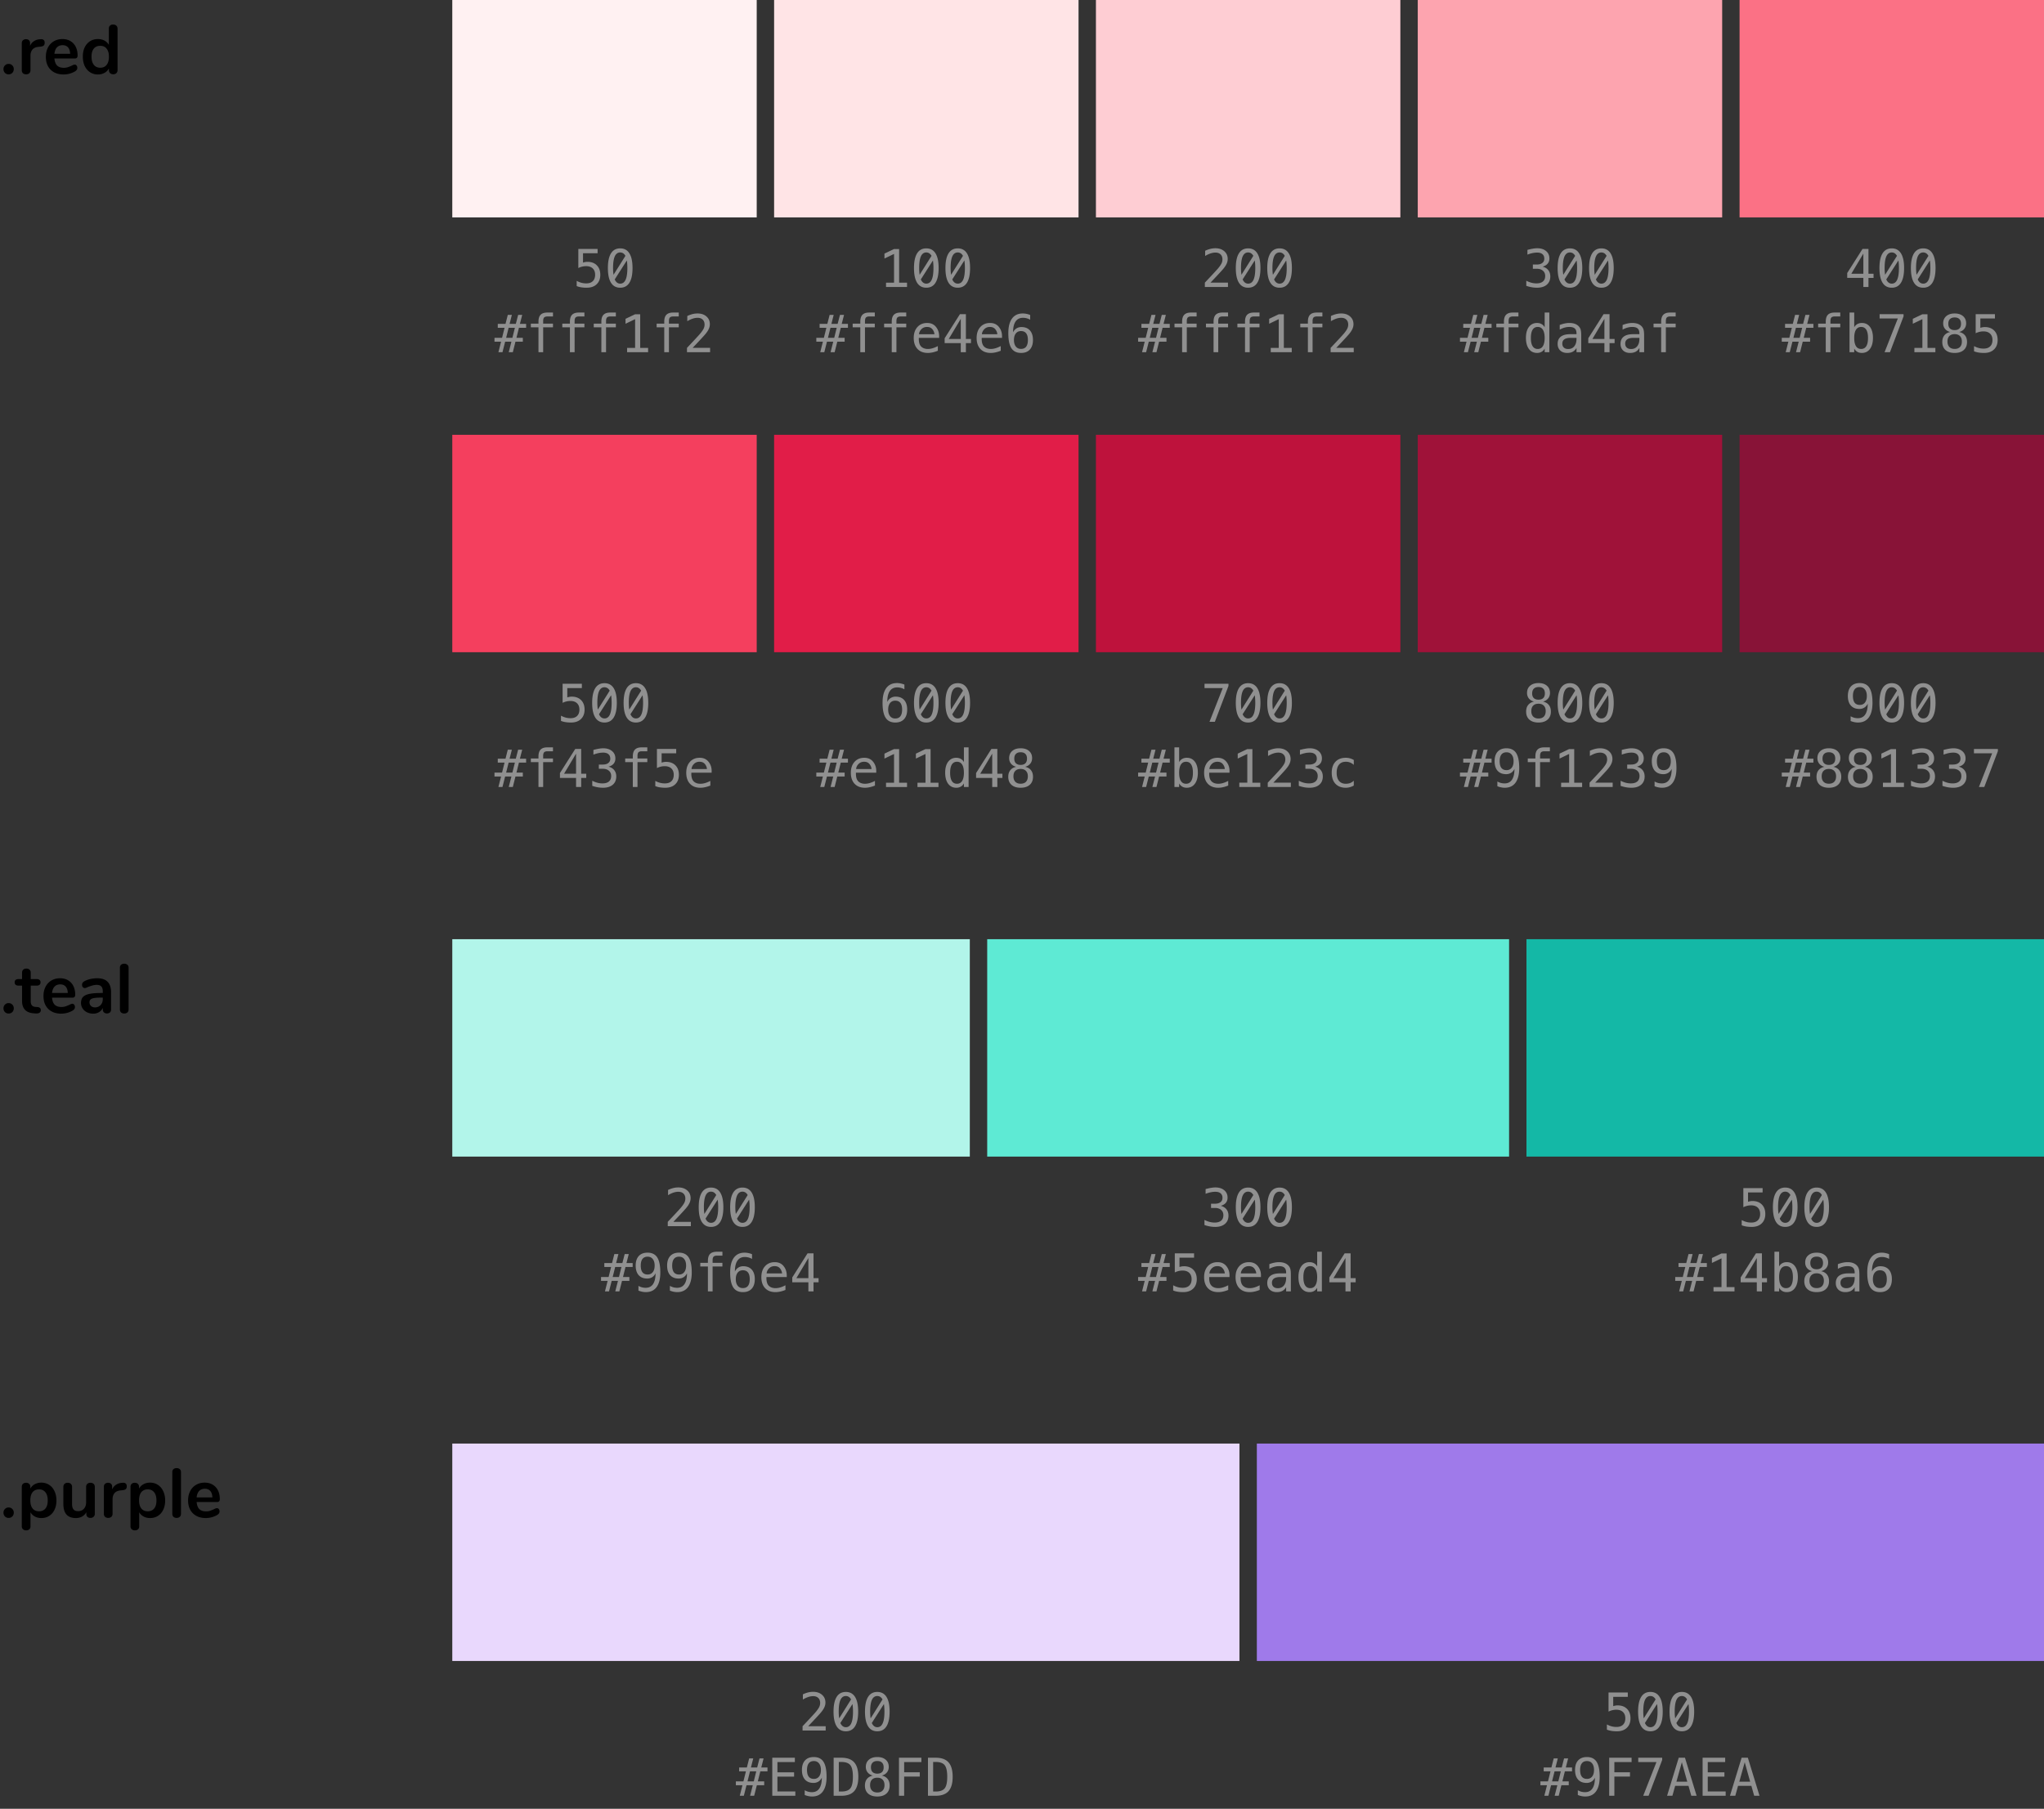 <svg width="470" height="416" fill="none" xmlns="http://www.w3.org/2000/svg"><rect width="100%" height="100%" fill="#333333" stroke="none"/><path d="M1.984 349.096a1.15 1.15 0 01-.848-.336 1.205 1.205 0 01-.336-.864c0-.341.112-.624.336-.848.224-.235.507-.352.848-.352.341 0 .624.117.848.352.224.224.336.507.336.848 0 .341-.112.629-.336.864a1.15 1.15 0 01-.848.336zm7.52-8.112c.673 0 1.27.171 1.793.512.533.341.944.827 1.232 1.456.298.619.448 1.333.448 2.144 0 .811-.15 1.52-.448 2.128-.288.608-.694 1.077-1.216 1.408-.523.331-1.126.496-1.808.496-.555 0-1.05-.117-1.488-.352a2.472 2.472 0 01-1.008-.976v3.264c0 .277-.09.496-.272.656-.182.16-.422.24-.72.24-.299 0-.544-.085-.736-.256a.881.881 0 01-.272-.672v-9.072c0-.288.085-.517.256-.688.181-.171.421-.256.72-.256.298 0 .538.085.72.256.181.171.272.4.272.688v.4c.234-.437.57-.773 1.008-1.008a3.116 3.116 0 011.52-.368zm-.527 6.592c.63 0 1.12-.213 1.472-.64.352-.437.528-1.051.528-1.84 0-.811-.176-1.44-.528-1.888-.352-.448-.843-.672-1.472-.672-.64 0-1.136.219-1.488.656-.342.437-.512 1.061-.512 1.872 0 .8.17 1.419.512 1.856.352.437.848.656 1.488.656zm11.817-6.56c.31 0 .555.085.736.256.181.171.272.4.272.688v6.208a.857.857 0 01-.288.672c-.181.171-.421.256-.72.256-.288 0-.517-.08-.688-.24-.17-.16-.256-.379-.256-.656v-.4a2.606 2.606 0 01-.992.992 2.922 2.922 0 01-1.408.336c-1.92 0-2.88-1.077-2.88-3.232v-3.936c0-.288.09-.517.272-.688.181-.171.421-.256.72-.256.31 0 .555.085.736.256.182.171.272.4.272.688v3.952c0 .555.112.965.336 1.232.224.267.576.4 1.056.4.555 0 .997-.181 1.328-.544.341-.373.512-.864.512-1.472v-3.568c0-.288.09-.517.272-.688.181-.171.421-.256.72-.256zm7.458 0c.277-.021.496.037.656.176.16.139.24.347.24.624 0 .288-.07.501-.208.64-.139.139-.39.229-.752.272l-.48.048c-.63.064-1.094.277-1.392.64-.288.363-.432.816-.432 1.36v3.36c0 .309-.096.549-.288.72-.192.16-.432.24-.72.24s-.528-.08-.72-.24c-.182-.171-.272-.411-.272-.72v-6.192c0-.299.09-.528.272-.688.192-.16.426-.24.704-.24.277 0 .501.08.672.24.17.149.256.368.256.656v.64a2.38 2.38 0 01.896-1.088 2.82 2.82 0 011.344-.432l.224-.016zm6.253-.032c.672 0 1.27.171 1.792.512.533.341.944.827 1.232 1.456.298.619.448 1.333.448 2.144 0 .811-.15 1.52-.448 2.128-.288.608-.694 1.077-1.216 1.408-.523.331-1.126.496-1.808.496-.555 0-1.05-.117-1.488-.352a2.471 2.471 0 01-1.008-.976v3.264c0 .277-.09.496-.272.656-.182.16-.422.24-.72.24-.299 0-.544-.085-.736-.256a.88.88 0 01-.272-.672v-9.072c0-.288.085-.517.256-.688.181-.171.421-.256.72-.256.298 0 .538.085.72.256.181.171.272.4.272.688v.4a2.42 2.42 0 011.008-1.008 3.116 3.116 0 011.52-.368zm-.528 6.592c.63 0 1.12-.213 1.472-.64.352-.437.528-1.051.528-1.84 0-.811-.176-1.44-.528-1.888-.352-.448-.843-.672-1.472-.672-.64 0-1.136.219-1.488.656-.342.437-.512 1.061-.512 1.872 0 .8.17 1.419.512 1.856.352.437.848.656 1.488.656zm6.633 1.52c-.288 0-.528-.08-.72-.24-.181-.171-.272-.411-.272-.72v-9.552c0-.309.09-.544.272-.704.192-.16.432-.24.72-.24s.528.08.72.24c.192.16.288.395.288.704v9.552c0 .309-.096.549-.288.72-.192.16-.432.24-.72.24zm9.263-2.24c.181 0 .325.069.432.208.117.139.176.325.176.56 0 .331-.198.608-.592.832a5.31 5.31 0 01-2.544.672c-1.259 0-2.256-.363-2.992-1.088-.736-.725-1.104-1.717-1.104-2.976 0-.8.16-1.509.48-2.128a3.502 3.502 0 011.344-1.44c.586-.341 1.248-.512 1.984-.512.704 0 1.317.155 1.84.464a3.15 3.15 0 011.216 1.312c.288.565.432 1.232.432 2 0 .459-.203.688-.608.688h-4.72c.064.736.272 1.28.624 1.632.352.341.864.512 1.536.512.341 0 .64-.043.896-.128.266-.085.565-.203.896-.352.32-.171.554-.256.704-.256zm-2.768-4.464c-.544 0-.982.171-1.312.512-.32.341-.512.832-.576 1.472h3.616c-.022-.651-.182-1.141-.48-1.472-.299-.341-.715-.512-1.248-.512z" fill="#000"/><path d="M185.84 397.004h4.019V398h-5.314v-.996c.73-.77 1.369-1.449 1.916-2.039.547-.59.924-1.006 1.131-1.248.39-.477.654-.862.791-1.155.137-.296.205-.599.205-.908 0-.488-.145-.871-.434-1.148-.285-.277-.677-.416-1.177-.416a3.57 3.57 0 00-1.12.193c-.39.129-.804.324-1.242.586v-1.195a6.416 6.416 0 011.184-.434c.39-.097.775-.146 1.154-.146.856 0 1.543.228 2.063.685.523.453.785 1.049.785 1.787 0 .375-.088.75-.264 1.125-.172.375-.453.789-.844 1.243-.218.254-.537.605-.955 1.054-.414.45-1.047 1.121-1.898 2.016zm8.654-7.881c.934 0 1.639.381 2.115 1.143.481.761.721 1.888.721 3.38 0 1.493-.24 2.62-.721 3.381-.476.762-1.181 1.143-2.115 1.143-.933 0-1.639-.381-2.115-1.143-.477-.761-.715-1.888-.715-3.381 0-1.492.238-2.619.715-3.38.476-.762 1.182-1.143 2.115-1.143zm0 8.109c.555 0 .967-.294 1.236-.884.274-.59.411-1.491.411-2.702 0-.644-.039-1.226-.118-1.746l-2.789 4.366c.293.644.713.966 1.26.966zm0-7.171c-.551 0-.963.294-1.236.884-.27.59-.404 1.491-.404 2.701 0 .551.037 1.067.111 1.547l2.73-4.353c-.297-.52-.697-.779-1.201-.779zm7.231-.938c.933 0 1.638.381 2.115 1.143.48.761.721 1.888.721 3.38 0 1.493-.241 2.62-.721 3.381-.477.762-1.182 1.143-2.115 1.143-.934 0-1.639-.381-2.116-1.143-.476-.761-.714-1.888-.714-3.381 0-1.492.238-2.619.714-3.38.477-.762 1.182-1.143 2.116-1.143zm0 8.109c.554 0 .966-.294 1.236-.884.273-.59.41-1.491.41-2.702 0-.644-.039-1.226-.117-1.746l-2.789 4.366c.293.644.713.966 1.26.966zm0-7.171c-.551 0-.963.294-1.237.884-.269.59-.404 1.491-.404 2.701 0 .551.037 1.067.111 1.547l2.731-4.353c-.297-.52-.697-.779-1.201-.779zm-28.524 14.355l-.527 2.074h1.435l.534-2.074h.937l-.533 2.074h1.43v.897h-1.647l-.574 2.302h1.465v.897h-1.694l-.609 2.414h-.938l.616-2.414h-1.442l-.615 2.414h-.932l.61-2.414h-1.512v-.897h1.74l.575-2.302h-1.559v-.897h1.775l.528-2.074h.937zm.692 2.971h-1.436l-.574 2.302h1.441l.569-2.302zm3.685-3.135h5.192v.996h-4.008v2.356h3.832v.996h-3.832v3.404h4.119V413h-5.303v-8.748zm9.568 4.869c.504 0 .899-.182 1.184-.545.289-.363.434-.865.434-1.506 0-.64-.145-1.142-.434-1.506-.285-.363-.68-.544-1.184-.544-.523 0-.917.173-1.183.521-.266.344-.399.854-.399 1.529 0 .68.131 1.192.393 1.535.266.344.662.516 1.189.516zm-2.109 3.697v-1.089c.246.144.508.255.785.333.278.075.567.112.867.112.75 0 1.317-.281 1.7-.844.386-.566.58-1.398.58-2.496a2.093 2.093 0 01-.774.902 2.114 2.114 0 01-1.142.311c-.844 0-1.498-.26-1.963-.779-.461-.52-.692-1.256-.692-2.209 0-.942.237-1.67.709-2.186.477-.519 1.149-.779 2.016-.779 1.016 0 1.76.365 2.232 1.095.473.731.709 1.879.709 3.446 0 1.472-.285 2.597-.855 3.375-.566.773-1.391 1.16-2.473 1.16-.285 0-.572-.031-.861-.094a4.346 4.346 0 01-.838-.258zm8.402-.791c.997 0 1.692-.244 2.086-.732.395-.492.592-1.379.592-2.66 0-1.293-.197-2.184-.592-2.672-.39-.492-1.086-.738-2.086-.738h-.562v6.802h.562zm.024-7.775c1.336 0 2.32.355 2.953 1.066.633.711.949 1.817.949 3.317 0 1.492-.316 2.594-.949 3.304-.633.707-1.617 1.061-2.953 1.061h-1.775v-8.748h1.775zm8.262 4.594c-.528 0-.936.148-1.225.445-.285.293-.428.709-.428 1.248s.145.959.434 1.26c.293.297.699.445 1.219.445.531 0 .939-.146 1.224-.439.289-.297.434-.719.434-1.266 0-.535-.147-.951-.44-1.248-.289-.297-.695-.445-1.218-.445zm-1.032-.492c-.504-.129-.898-.37-1.183-.721-.281-.352-.422-.776-.422-1.272 0-.695.236-1.246.709-1.652.473-.41 1.115-.615 1.928-.615.816 0 1.461.205 1.933.615.473.406.709.957.709 1.652 0 .496-.142.92-.428 1.272-.281.351-.673.592-1.177.721.586.128 1.033.388 1.342.779.312.39.468.896.468 1.517 0 .789-.252 1.407-.756 1.852-.504.445-1.201.668-2.091.668-.891 0-1.588-.221-2.092-.662-.5-.446-.75-1.061-.75-1.846 0-.625.154-1.133.463-1.523.312-.395.761-.657 1.347-.785zm-.427-1.881c0 .468.125.826.375 1.072.25.246.611.369 1.084.369.476 0 .839-.123 1.089-.369s.375-.604.375-1.072c0-.477-.125-.84-.375-1.09-.246-.25-.609-.375-1.089-.375-.473 0-.834.127-1.084.381-.25.25-.375.611-.375 1.084zm6.445-2.221h5.15v.996H207.9v2.344h3.592v.996H207.9V413h-1.189v-8.748zm8.42 7.775c.996 0 1.691-.244 2.086-.732.394-.492.592-1.379.592-2.66 0-1.293-.198-2.184-.592-2.672-.391-.492-1.086-.738-2.086-.738h-.563v6.802h.563zm.023-7.775c1.336 0 2.321.355 2.953 1.066.633.711.95 1.817.95 3.317 0 1.492-.317 2.594-.95 3.304-.632.707-1.617 1.061-2.953 1.061h-1.775v-8.748h1.775z" fill="#909090"/><path fill="#E9D8FD" d="M104 332h181v50H104z"/><path d="M369.867 389.252h4.43v.996h-3.352v2.15c.168-.062.336-.107.504-.134.172-.032.344-.047.516-.047.906 0 1.625.267 2.156.803.531.535.797 1.259.797 2.173 0 .922-.279 1.649-.838 2.18-.555.531-1.314.797-2.279.797-.465 0-.891-.031-1.278-.094a4.705 4.705 0 01-1.031-.281v-1.201c.36.195.721.342 1.084.439.363.094.735.141 1.113.141.653 0 1.155-.172 1.506-.516.356-.344.534-.832.534-1.465 0-.625-.184-1.111-.551-1.459-.364-.347-.871-.521-1.524-.521-.316 0-.625.037-.925.111a3.64 3.64 0 00-.862.322v-4.394zm9.627-.129c.934 0 1.639.381 2.115 1.143.481.761.721 1.888.721 3.38 0 1.493-.24 2.62-.721 3.381-.476.762-1.181 1.143-2.115 1.143-.933 0-1.639-.381-2.115-1.143-.477-.761-.715-1.888-.715-3.381 0-1.492.238-2.619.715-3.38.476-.762 1.182-1.143 2.115-1.143zm0 8.109c.555 0 .967-.294 1.236-.884.274-.59.411-1.491.411-2.702 0-.644-.039-1.226-.118-1.746l-2.789 4.366c.293.644.713.966 1.26.966zm0-7.171c-.551 0-.963.294-1.236.884-.27.59-.404 1.491-.404 2.701 0 .551.037 1.067.111 1.547l2.73-4.353c-.297-.52-.697-.779-1.201-.779zm7.231-.938c.933 0 1.638.381 2.115 1.143.48.761.721 1.888.721 3.38 0 1.493-.241 2.62-.721 3.381-.477.762-1.182 1.143-2.115 1.143-.934 0-1.639-.381-2.116-1.143-.476-.761-.714-1.888-.714-3.381 0-1.492.238-2.619.714-3.38.477-.762 1.182-1.143 2.116-1.143zm0 8.109c.554 0 .966-.294 1.236-.884.273-.59.41-1.491.41-2.702 0-.644-.039-1.226-.117-1.746l-2.789 4.366c.293.644.713.966 1.26.966zm0-7.171c-.551 0-.963.294-1.237.884-.269.59-.404 1.491-.404 2.701 0 .551.037 1.067.111 1.547l2.731-4.353c-.297-.52-.697-.779-1.201-.779zm-28.524 14.355l-.527 2.074h1.435l.534-2.074h.937l-.533 2.074h1.43v.897h-1.647l-.574 2.302h1.465v.897h-1.694l-.609 2.414h-.938l.616-2.414h-1.442l-.615 2.414h-.932l.61-2.414h-1.512v-.897h1.74l.575-2.302h-1.559v-.897h1.775l.528-2.074h.937zm.692 2.971h-1.436l-.574 2.302h1.441l.569-2.302zm6.023 1.734c.504 0 .898-.182 1.184-.545.289-.363.433-.865.433-1.506 0-.64-.144-1.142-.433-1.506-.286-.363-.68-.544-1.184-.544-.523 0-.918.173-1.184.521-.265.344-.398.854-.398 1.529 0 .68.131 1.192.393 1.535.265.344.662.516 1.189.516zm-2.109 3.697v-1.089c.246.144.507.255.785.333.277.075.566.112.867.112.75 0 1.316-.281 1.699-.844.387-.566.58-1.398.58-2.496a2.085 2.085 0 01-.773.902 2.115 2.115 0 01-1.143.311c-.843 0-1.498-.26-1.963-.779-.461-.52-.691-1.256-.691-2.209 0-.942.236-1.67.709-2.186.477-.519 1.148-.779 2.016-.779 1.015 0 1.759.365 2.232 1.095.473.731.709 1.879.709 3.446 0 1.472-.285 2.597-.855 3.375-.567.773-1.391 1.16-2.473 1.16-.285 0-.572-.031-.861-.094a4.304 4.304 0 01-.838-.258zm7.213-8.566h5.15v.996h-3.961v2.344h3.592v.996h-3.592V413h-1.189v-8.748zm6.679 0h5.508v.504L379.078 413h-1.236l3.047-7.752h-4.19v-.996zm10.026 1.043l-1.248 4.476h2.496l-1.248-4.476zm-.715-1.043h1.435l2.678 8.748h-1.225l-.644-2.279h-3.065l-.632 2.279h-1.225l2.678-8.748zm5.49 0h5.191v.996h-4.007v2.356h3.832v.996h-3.832v3.404h4.119V413H391.5v-8.748zm9.686 1.043l-1.248 4.476h2.496l-1.248-4.476zm-.715-1.043h1.435l2.678 8.748h-1.225l-.644-2.279h-3.065l-.632 2.279h-1.225l2.678-8.748z" fill="#909090"/><path fill="#9F7AEA" d="M289 332h181v50H289z"/><path d="M1.984 233.096a1.15 1.15 0 01-.848-.336 1.205 1.205 0 01-.336-.864c0-.341.112-.624.336-.848.224-.235.507-.352.848-.352.341 0 .624.117.848.352.224.224.336.507.336.848 0 .341-.112.629-.336.864a1.15 1.15 0 01-.848.336zm6.604-1.488c.534.032.8.272.8.72a.666.666 0 01-.32.592c-.202.128-.496.181-.88.16l-.432-.032c-1.792-.128-2.688-1.088-2.688-2.88v-3.488h-.8c-.288 0-.512-.064-.672-.192-.149-.128-.224-.315-.224-.56 0-.245.075-.432.224-.56.16-.128.384-.192.672-.192h.8v-1.472c0-.288.091-.517.272-.688.182-.171.427-.256.736-.256.299 0 .539.085.72.256.182.171.272.4.272.688v1.472h1.36c.288 0 .507.064.656.192.16.128.24.315.24.56 0 .245-.08.432-.24.56-.149.128-.368.192-.656.192h-1.36v3.632c0 .789.363 1.211 1.088 1.264l.432.032zm8.035-.752c.181 0 .325.069.432.208.117.139.176.325.176.56 0 .331-.198.608-.592.832a5.31 5.31 0 01-2.544.672c-1.259 0-2.256-.363-2.992-1.088-.736-.725-1.104-1.717-1.104-2.976 0-.8.16-1.509.48-2.128a3.502 3.502 0 011.344-1.44c.586-.341 1.248-.512 1.984-.512.704 0 1.317.155 1.84.464a3.15 3.15 0 011.216 1.312c.288.565.432 1.232.432 2 0 .459-.203.688-.608.688h-4.72c.064.736.272 1.28.624 1.632.352.341.864.512 1.536.512.341 0 .64-.043.896-.128.266-.085.565-.203.896-.352.32-.171.554-.256.704-.256zm-2.768-4.464c-.544 0-.982.171-1.312.512-.32.341-.512.832-.576 1.472h3.616c-.022-.651-.182-1.141-.48-1.472-.299-.341-.715-.512-1.248-.512zm8.468-1.408c1.088 0 1.893.272 2.416.816.533.533.8 1.349.8 2.448v3.904c0 .288-.086.517-.256.688-.171.16-.406.24-.704.24a.963.963 0 01-.688-.256c-.171-.171-.256-.395-.256-.672v-.352c-.182.416-.47.741-.864.976-.384.235-.832.352-1.344.352a3.14 3.14 0 01-1.424-.32 2.534 2.534 0 01-1.008-.88 2.222 2.222 0 01-.368-1.248c0-.576.144-1.029.432-1.36.298-.331.778-.571 1.44-.72.661-.149 1.573-.224 2.736-.224h.4v-.368c0-.523-.112-.901-.336-1.136-.224-.245-.587-.368-1.088-.368-.31 0-.624.048-.944.144-.32.085-.699.213-1.136.384-.278.139-.48.208-.608.208a.625.625 0 01-.48-.208c-.118-.139-.176-.32-.176-.544 0-.181.042-.336.128-.464.096-.139.25-.267.464-.384a5.202 5.202 0 011.328-.48 7.02 7.02 0 011.536-.176zm-.496 6.704c.533 0 .965-.176 1.296-.528.341-.363.512-.827.512-1.392v-.336h-.288c-.715 0-1.27.032-1.664.096-.395.064-.678.176-.848.336-.171.16-.256.379-.256.656 0 .341.117.624.352.848.245.213.544.32.896.32zm6.736 1.408c-.288 0-.528-.08-.72-.24-.181-.171-.272-.411-.272-.72v-9.552c0-.309.09-.544.272-.704.192-.16.432-.24.72-.24s.528.08.72.24c.192.16.288.395.288.704v9.552c0 .309-.096.549-.288.72-.192.16-.432.24-.72.24z" fill="#000"/><path d="M154.84 281.004h4.019V282h-5.314v-.996c.73-.77 1.369-1.449 1.916-2.039.547-.59.924-1.006 1.131-1.248.39-.477.654-.862.791-1.155.137-.296.205-.599.205-.908 0-.488-.145-.871-.434-1.148-.285-.277-.677-.416-1.177-.416a3.57 3.57 0 00-1.12.193c-.39.129-.804.324-1.242.586v-1.195a6.416 6.416 0 011.184-.434c.39-.097.775-.146 1.154-.146.856 0 1.543.228 2.063.685.523.453.785 1.049.785 1.787 0 .375-.088.75-.264 1.125-.172.375-.453.789-.844 1.243-.218.254-.537.605-.955 1.054-.414.45-1.047 1.121-1.898 2.016zm8.654-7.881c.934 0 1.639.381 2.115 1.143.481.761.721 1.888.721 3.38 0 1.493-.24 2.62-.721 3.381-.476.762-1.181 1.143-2.115 1.143-.933 0-1.639-.381-2.115-1.143-.477-.761-.715-1.888-.715-3.381 0-1.492.238-2.619.715-3.38.476-.762 1.182-1.143 2.115-1.143zm0 8.109c.555 0 .967-.294 1.236-.884.274-.59.411-1.491.411-2.702 0-.644-.039-1.226-.118-1.746l-2.789 4.366c.293.644.713.966 1.26.966zm0-7.171c-.551 0-.963.294-1.236.884-.27.59-.404 1.491-.404 2.701 0 .551.037 1.067.111 1.547l2.73-4.353c-.297-.52-.697-.779-1.201-.779zm7.231-.938c.933 0 1.638.381 2.115 1.143.48.761.721 1.888.721 3.38 0 1.493-.241 2.62-.721 3.381-.477.762-1.182 1.143-2.115 1.143-.934 0-1.639-.381-2.116-1.143-.476-.761-.714-1.888-.714-3.381 0-1.492.238-2.619.714-3.38.477-.762 1.182-1.143 2.116-1.143zm0 8.109c.554 0 .966-.294 1.236-.884.273-.59.41-1.491.41-2.702 0-.644-.039-1.226-.117-1.746l-2.789 4.366c.293.644.713.966 1.26.966zm0-7.171c-.551 0-.963.294-1.237.884-.269.59-.404 1.491-.404 2.701 0 .551.037 1.067.111 1.547l2.731-4.353c-.297-.52-.697-.779-1.201-.779zm-28.524 14.355l-.527 2.074h1.435l.534-2.074h.937l-.533 2.074h1.43v.897h-1.647l-.574 2.302h1.465v.897h-1.694l-.609 2.414h-.938l.616-2.414h-1.442l-.615 2.414h-.932l.61-2.414h-1.512v-.897h1.74l.575-2.302h-1.559v-.897h1.775l.528-2.074h.937zm.692 2.971h-1.436l-.574 2.302h1.441l.569-2.302zm6.023 1.734c.504 0 .898-.182 1.184-.545.289-.363.433-.865.433-1.506 0-.64-.144-1.142-.433-1.506-.286-.363-.68-.544-1.184-.544-.523 0-.918.173-1.184.521-.265.344-.398.854-.398 1.529 0 .68.131 1.192.393 1.535.265.344.662.516 1.189.516zm-2.109 3.697v-1.089c.246.144.507.255.785.333.277.075.566.112.867.112.75 0 1.316-.281 1.699-.844.387-.566.58-1.398.58-2.496a2.085 2.085 0 01-.773.902 2.115 2.115 0 01-1.143.311c-.843 0-1.498-.26-1.963-.779-.461-.52-.691-1.256-.691-2.209 0-.942.236-1.67.709-2.186.477-.519 1.148-.779 2.016-.779 1.015 0 1.759.365 2.232 1.095.473.731.709 1.879.709 3.446 0 1.472-.285 2.597-.855 3.375-.567.773-1.391 1.16-2.473 1.16-.285 0-.572-.031-.861-.094a4.304 4.304 0 01-.838-.258zm9.339-3.697c.504 0 .899-.182 1.184-.545.289-.363.434-.865.434-1.506 0-.64-.145-1.142-.434-1.506-.285-.363-.68-.544-1.184-.544-.523 0-.917.173-1.183.521-.266.344-.399.854-.399 1.529 0 .68.131 1.192.393 1.535.266.344.662.516 1.189.516zm-2.109 3.697v-1.089c.246.144.508.255.785.333.278.075.567.112.867.112.75 0 1.317-.281 1.7-.844.386-.566.58-1.398.58-2.496a2.093 2.093 0 01-.774.902 2.114 2.114 0 01-1.142.311c-.844 0-1.498-.26-1.963-.779-.461-.52-.692-1.256-.692-2.209 0-.942.237-1.67.709-2.186.477-.519 1.149-.779 2.016-.779 1.016 0 1.76.365 2.232 1.095.473.731.709 1.879.709 3.446 0 1.472-.285 2.597-.855 3.375-.566.773-1.391 1.16-2.473 1.16-.285 0-.572-.031-.861-.094a4.346 4.346 0 01-.838-.258zm12.076-8.935v.896h-1.224c-.387 0-.657.08-.809.241-.148.156-.223.435-.223.837v.581h2.256v.837h-2.256V297h-1.078v-5.725h-1.752v-.837h1.752v-.458c0-.718.164-1.248.492-1.587.333-.34.848-.51 1.547-.51h1.295zm6.809.562v1.09a3.167 3.167 0 00-.785-.328 3.194 3.194 0 00-.867-.117c-.75 0-1.319.283-1.706.849-.386.563-.58 1.393-.58 2.491.188-.391.448-.69.78-.897a2.084 2.084 0 011.142-.316c.844 0 1.496.26 1.957.779.465.516.698 1.248.698 2.197 0 .946-.239 1.678-.715 2.198-.477.519-1.147.779-2.01.779-1.016 0-1.76-.363-2.232-1.09-.473-.73-.709-1.879-.709-3.445 0-1.477.283-2.602.849-3.375.57-.778 1.395-1.166 2.473-1.166.289 0 .578.031.867.094.289.058.568.144.838.257zm-2.11 3.698c-.503 0-.9.181-1.189.545-.289.363-.434.865-.434 1.505 0 .641.145 1.143.434 1.506.289.363.686.545 1.189.545.524 0 .918-.172 1.184-.515.266-.348.399-.86.399-1.536 0-.679-.133-1.191-.399-1.535-.266-.344-.66-.515-1.184-.515zm10.096 1.037v.527h-4.67v.035c-.031.895.139 1.537.51 1.928.375.391.902.586 1.582.586a3.86 3.86 0 001.078-.164c.375-.11.776-.276 1.201-.498v1.072c-.41.168-.806.293-1.189.375a4.972 4.972 0 01-1.102.129c-1.019 0-1.816-.305-2.39-.914-.574-.613-.862-1.457-.862-2.531 0-1.047.282-1.883.844-2.508.563-.625 1.313-.938 2.25-.938.836 0 1.494.283 1.975.85.484.566.742 1.25.773 2.051zm-1.078-.317a2.07 2.07 0 00-.498-1.172c-.281-.332-.687-.498-1.219-.498-.519 0-.947.172-1.283.516-.336.344-.519.73-.551 1.16l3.551-.006zm6.053-3.533l-2.76 4.623h2.76v-4.623zm-.194-1.078h1.372v5.701h1.166v.961h-1.166V297h-1.178v-2.086h-3.709v-1.119l3.515-5.543z" fill="#909090"/><path fill="#B2F5EA" d="M104 216h119v50H104z"/><path d="M280.701 277.318c.574.153 1.014.424 1.319.815.304.387.457.871.457 1.453 0 .805-.272 1.437-.815 1.898-.539.457-1.287.686-2.244.686a7.04 7.04 0 01-1.23-.111 7.964 7.964 0 01-1.231-.323v-1.177a5.65 5.65 0 001.178.462c.386.102.771.153 1.154.153.649 0 1.147-.147 1.494-.44.348-.293.522-.714.522-1.265 0-.508-.174-.91-.522-1.207-.347-.301-.818-.451-1.412-.451h-.902v-.973h.902c.543 0 .967-.119 1.272-.358.304-.238.457-.57.457-.996 0-.449-.143-.793-.428-1.031-.281-.242-.684-.363-1.207-.363-.348 0-.707.039-1.078.117-.371.078-.76.195-1.166.352v-1.09c.472-.125.892-.219 1.259-.281.372-.063.7-.094.985-.094.851 0 1.531.215 2.039.644.512.426.767.992.767 1.7 0 .48-.134.88-.404 1.201-.265.32-.654.547-1.166.679zm6.293-4.195c.934 0 1.639.381 2.115 1.143.481.761.721 1.888.721 3.38 0 1.493-.24 2.62-.721 3.381-.476.762-1.181 1.143-2.115 1.143-.933 0-1.639-.381-2.115-1.143-.477-.761-.715-1.888-.715-3.381 0-1.492.238-2.619.715-3.38.476-.762 1.182-1.143 2.115-1.143zm0 8.109c.555 0 .967-.294 1.236-.884.274-.59.411-1.491.411-2.702 0-.644-.039-1.226-.118-1.746l-2.789 4.366c.293.644.713.966 1.26.966zm0-7.171c-.551 0-.963.294-1.236.884-.27.59-.404 1.491-.404 2.701 0 .551.037 1.067.111 1.547l2.73-4.353c-.297-.52-.697-.779-1.201-.779zm7.231-.938c.933 0 1.638.381 2.115 1.143.48.761.721 1.888.721 3.38 0 1.493-.241 2.62-.721 3.381-.477.762-1.182 1.143-2.115 1.143-.934 0-1.639-.381-2.116-1.143-.476-.761-.714-1.888-.714-3.381 0-1.492.238-2.619.714-3.38.477-.762 1.182-1.143 2.116-1.143zm0 8.109c.554 0 .966-.294 1.236-.884.273-.59.41-1.491.41-2.702 0-.644-.039-1.226-.117-1.746l-2.789 4.366c.293.644.713.966 1.26.966zm0-7.171c-.551 0-.963.294-1.237.884-.269.59-.404 1.491-.404 2.701 0 .551.037 1.067.111 1.547l2.731-4.353c-.297-.52-.697-.779-1.201-.779zm-28.524 14.355l-.527 2.074h1.435l.534-2.074h.937l-.533 2.074h1.43v.897h-1.647l-.574 2.302h1.465v.897h-1.694l-.609 2.414h-.938l.616-2.414h-1.442l-.615 2.414h-.932l.61-2.414h-1.512v-.897h1.74l.575-2.302h-1.559v-.897h1.775l.528-2.074h.937zm.692 2.971h-1.436l-.574 2.302h1.441l.569-2.302zm3.744-3.135h4.429v.996h-3.351v2.15c.168-.062.336-.107.504-.134.172-.032.343-.047.515-.047.907 0 1.625.267 2.157.803.531.535.797 1.259.797 2.173 0 .922-.28 1.649-.838 2.18-.555.531-1.315.797-2.28.797a7.97 7.97 0 01-1.277-.094 4.674 4.674 0 01-1.031-.281v-1.201c.359.195.72.342 1.084.439.363.094.734.141 1.113.141.652 0 1.154-.172 1.506-.516.355-.344.533-.832.533-1.465 0-.625-.184-1.111-.551-1.459-.363-.347-.871-.521-1.523-.521a3.86 3.86 0 00-.926.111 3.617 3.617 0 00-.861.322v-4.394zm12.58 4.928v.527h-4.67v.035c-.031.895.139 1.537.51 1.928.375.391.902.586 1.582.586.343 0 .703-.055 1.078-.164.375-.11.775-.276 1.201-.498v1.072c-.41.168-.807.293-1.189.375a4.98 4.98 0 01-1.102.129c-1.02 0-1.816-.305-2.391-.914-.574-.613-.861-1.457-.861-2.531 0-1.047.281-1.883.844-2.508.562-.625 1.312-.938 2.25-.938.836 0 1.494.283 1.974.85.485.566.743 1.25.774 2.051zm-1.078-.317a2.07 2.07 0 00-.498-1.172c-.282-.332-.688-.498-1.219-.498-.52 0-.947.172-1.283.516-.336.344-.52.73-.551 1.16l3.551-.006zm8.308.317v.527h-4.67v.035c-.031.895.139 1.537.51 1.928.375.391.902.586 1.582.586a3.86 3.86 0 001.078-.164c.375-.11.776-.276 1.201-.498v1.072c-.41.168-.806.293-1.189.375a4.972 4.972 0 01-1.102.129c-1.019 0-1.816-.305-2.39-.914-.574-.613-.862-1.457-.862-2.531 0-1.047.282-1.883.844-2.508.563-.625 1.313-.938 2.25-.938.836 0 1.494.283 1.975.85.484.566.742 1.25.773 2.051zm-1.078-.317a2.07 2.07 0 00-.498-1.172c-.281-.332-.687-.498-1.219-.498-.519 0-.947.172-1.283.516-.336.344-.519.73-.551 1.16l3.551-.006zm5.86.838h-.358c-.629 0-1.103.111-1.424.334-.316.219-.474.547-.474.985 0 .394.119.701.357.919.238.219.568.329.99.329.594 0 1.061-.206 1.401-.616.34-.414.511-.984.515-1.711v-.24h-1.007zm2.091-.445V297h-1.084v-.973c-.23.391-.521.68-.873.868-.347.183-.771.275-1.271.275-.668 0-1.201-.188-1.6-.563-.398-.378-.597-.884-.597-1.517 0-.731.244-1.285.732-1.664.492-.379 1.213-.569 2.162-.569h1.447v-.169c-.004-.524-.136-.903-.398-1.137-.262-.239-.68-.358-1.254-.358-.367 0-.738.053-1.113.159a4.826 4.826 0 00-1.096.462v-1.078a7.397 7.397 0 011.143-.34 5.121 5.121 0 011.066-.117c.543 0 1.006.08 1.389.241.386.16.699.4.937.72.149.196.254.438.317.727.062.285.093.715.093 1.289zm6.053-1.981v-3.392h1.078V297h-1.078v-.826c-.18.324-.42.572-.721.744-.297.168-.64.252-1.031.252-.793 0-1.418-.307-1.875-.92-.453-.617-.68-1.467-.68-2.549 0-1.066.229-1.902.686-2.508.457-.609 1.08-.914 1.869-.914.395 0 .742.086 1.043.258.301.168.537.414.709.738zm-3.17 2.45c0 .836.133 1.466.399 1.892.265.426.658.639 1.177.639.52 0 .914-.215 1.184-.645.273-.429.41-1.058.41-1.886 0-.832-.137-1.461-.41-1.887-.27-.43-.664-.645-1.184-.645-.519 0-.912.213-1.177.639-.266.426-.399 1.057-.399 1.893zm9.68-4.395l-2.76 4.623h2.76v-4.623zm-.194-1.078h1.372v5.701h1.166v.961h-1.166V297h-1.178v-2.086h-3.709v-1.119l3.515-5.543z" fill="#909090"/><path fill="#5EEAD4" d="M227 216h120v50H227z"/><path d="M400.867 273.252h4.43v.996h-3.352v2.15c.168-.062.336-.107.504-.134.172-.032.344-.047.516-.047.906 0 1.625.267 2.156.803.531.535.797 1.259.797 2.173 0 .922-.279 1.649-.838 2.18-.555.531-1.314.797-2.279.797-.465 0-.891-.031-1.278-.094a4.705 4.705 0 01-1.031-.281v-1.201c.36.195.721.342 1.084.439.363.094.735.141 1.113.141.653 0 1.155-.172 1.506-.516.356-.344.534-.832.534-1.465 0-.625-.184-1.111-.551-1.459-.364-.347-.871-.521-1.524-.521-.316 0-.625.037-.925.111a3.64 3.64 0 00-.862.322v-4.394zm9.627-.129c.934 0 1.639.381 2.115 1.143.481.761.721 1.888.721 3.38 0 1.493-.24 2.62-.721 3.381-.476.762-1.181 1.143-2.115 1.143-.933 0-1.639-.381-2.115-1.143-.477-.761-.715-1.888-.715-3.381 0-1.492.238-2.619.715-3.38.476-.762 1.182-1.143 2.115-1.143zm0 8.109c.555 0 .967-.294 1.236-.884.274-.59.411-1.491.411-2.702 0-.644-.039-1.226-.118-1.746l-2.789 4.366c.293.644.713.966 1.26.966zm0-7.171c-.551 0-.963.294-1.236.884-.27.59-.404 1.491-.404 2.701 0 .551.037 1.067.111 1.547l2.73-4.353c-.297-.52-.697-.779-1.201-.779zm7.231-.938c.933 0 1.638.381 2.115 1.143.48.761.721 1.888.721 3.38 0 1.493-.241 2.62-.721 3.381-.477.762-1.182 1.143-2.115 1.143-.934 0-1.639-.381-2.116-1.143-.476-.761-.714-1.888-.714-3.381 0-1.492.238-2.619.714-3.38.477-.762 1.182-1.143 2.116-1.143zm0 8.109c.554 0 .966-.294 1.236-.884.273-.59.41-1.491.41-2.702 0-.644-.039-1.226-.117-1.746l-2.789 4.366c.293.644.713.966 1.26.966zm0-7.171c-.551 0-.963.294-1.237.884-.269.59-.404 1.491-.404 2.701 0 .551.037 1.067.111 1.547l2.731-4.353c-.297-.52-.697-.779-1.201-.779zm-28.524 14.355l-.527 2.074h1.435l.534-2.074h.937l-.533 2.074h1.43v.897h-1.647l-.574 2.302h1.465v.897h-1.694l-.609 2.414h-.938l.616-2.414h-1.442l-.615 2.414h-.932l.61-2.414h-1.512v-.897h1.74l.575-2.302h-1.559v-.897h1.775l.528-2.074h.937zm.692 2.971h-1.436l-.574 2.302h1.441l.569-2.302zm4.113 4.623h1.84v-6.61l-2.203 1.061v-1.137l2.191-1.043h1.184v7.729h1.816v.99h-4.828v-.99zm9.955-6.68l-2.76 4.623h2.76v-4.623zm-.193-1.078h1.371v5.701h1.166v.961h-1.166V297h-1.178v-2.086h-3.709v-1.119l3.516-5.543zm8.496 5.473c0-.836-.133-1.467-.399-1.893-.265-.426-.658-.639-1.177-.639-.524 0-.92.215-1.19.645-.269.426-.404 1.055-.404 1.887 0 .828.135 1.457.404 1.886.27.43.666.645 1.19.645.519 0 .912-.213 1.177-.639.266-.426.399-1.056.399-1.892zm-3.17-2.45c.172-.32.408-.566.709-.738a2.105 2.105 0 011.054-.258c.789 0 1.411.305 1.864.914.453.606.679 1.442.679 2.508 0 1.082-.228 1.932-.685 2.549-.453.613-1.076.92-1.869.92-.391 0-.737-.084-1.037-.252a1.899 1.899 0 01-.715-.744V297h-1.078v-9.117h1.078v3.392zm8.631 1.571c-.528 0-.936.148-1.225.445-.285.293-.428.709-.428 1.248s.145.959.434 1.26c.293.297.699.445 1.219.445.531 0 .939-.146 1.224-.439.289-.297.434-.719.434-1.266 0-.535-.147-.951-.44-1.248-.289-.297-.695-.445-1.218-.445zm-1.032-.492c-.504-.129-.898-.37-1.183-.721-.281-.352-.422-.776-.422-1.272 0-.695.236-1.246.709-1.652.473-.41 1.115-.615 1.928-.615.816 0 1.461.205 1.933.615.473.406.709.957.709 1.652 0 .496-.142.92-.428 1.272-.281.351-.673.592-1.177.721.586.128 1.033.388 1.342.779.312.39.468.896.468 1.517 0 .789-.252 1.407-.756 1.852-.504.445-1.201.668-2.091.668-.891 0-1.588-.221-2.092-.662-.5-.446-.75-1.061-.75-1.846 0-.625.154-1.133.463-1.523.312-.395.761-.657 1.347-.785zm-.427-1.881c0 .468.125.826.375 1.072.25.246.611.369 1.084.369.476 0 .839-.123 1.089-.369s.375-.604.375-1.072c0-.477-.125-.84-.375-1.09-.246-.25-.609-.375-1.089-.375-.473 0-.834.127-1.084.381-.25.25-.375.611-.375 1.084zm9.193 3.228h-.357c-.629 0-1.104.111-1.424.334-.317.219-.475.547-.475.985 0 .394.119.701.358.919.238.219.568.329.99.329.594 0 1.06-.206 1.4-.616.34-.414.512-.984.516-1.711v-.24h-1.008zm2.092-.445V297h-1.084v-.973c-.231.391-.522.68-.873.868-.348.183-.772.275-1.272.275-.668 0-1.201-.188-1.599-.563-.399-.378-.598-.884-.598-1.517 0-.731.244-1.285.732-1.664.493-.379 1.213-.569 2.163-.569h1.447v-.169c-.004-.524-.137-.903-.399-1.137-.261-.239-.679-.358-1.254-.358-.367 0-.738.053-1.113.159-.375.105-.74.259-1.096.462v-1.078c.399-.152.78-.265 1.143-.34a5.128 5.128 0 011.066-.117c.543 0 1.006.08 1.389.241.387.16.699.4.938.72.148.196.254.438.316.727.063.285.094.715.094 1.289zm6.832-4.811v1.09a3.167 3.167 0 00-.785-.328 3.196 3.196 0 00-.868-.117c-.75 0-1.318.283-1.705.849-.386.563-.58 1.393-.58 2.491.188-.391.448-.69.78-.897a2.084 2.084 0 011.142-.316c.844 0 1.496.26 1.957.779.465.516.697 1.248.697 2.197 0 .946-.238 1.678-.714 2.198-.477.519-1.147.779-2.01.779-1.016 0-1.76-.363-2.233-1.09-.472-.73-.709-1.879-.709-3.445 0-1.477.284-2.602.85-3.375.57-.778 1.395-1.166 2.473-1.166.289 0 .578.031.867.094.289.058.568.144.838.257zm-2.11 3.698c-.503 0-.9.181-1.189.545-.289.363-.434.865-.434 1.505 0 .641.145 1.143.434 1.506.289.363.686.545 1.189.545.524 0 .918-.172 1.184-.515.266-.348.398-.86.398-1.536 0-.679-.132-1.191-.398-1.535-.266-.344-.66-.515-1.184-.515z" fill="#909090"/><path fill="#14B8A6" d="M351 216h119v50H351z"/><path d="M1.984 17.096a1.15 1.15 0 01-.848-.336 1.204 1.204 0 01-.336-.864c0-.341.112-.624.336-.848.224-.235.507-.352.848-.352.341 0 .624.117.848.352.224.224.336.507.336.848 0 .341-.112.63-.336.864a1.15 1.15 0 01-.848.336zm7.393-8.08c.277-.021.496.037.656.176.16.139.24.347.24.624 0 .288-.07.501-.208.64-.139.139-.39.23-.752.272l-.48.048c-.63.064-1.094.277-1.392.64-.288.363-.432.816-.432 1.36v3.36c0 .31-.096.55-.288.72-.192.16-.432.24-.72.24s-.528-.08-.72-.24c-.182-.17-.272-.41-.272-.72V9.944c0-.299.09-.528.272-.688.192-.16.426-.24.704-.24.277 0 .501.08.672.24.17.15.256.368.256.656v.64c.202-.47.501-.832.896-1.088a2.82 2.82 0 011.344-.432l.224-.016zm7.792 5.84a.52.52 0 01.433.208c.117.139.175.325.175.56 0 .33-.197.608-.591.832a5.297 5.297 0 01-2.544.672c-1.26 0-2.257-.363-2.993-1.088-.735-.725-1.103-1.717-1.103-2.976 0-.8.16-1.51.48-2.128a3.506 3.506 0 011.344-1.44c.586-.341 1.248-.512 1.984-.512.704 0 1.317.155 1.84.464.522.31.928.747 1.216 1.312.288.565.431 1.232.431 2 0 .459-.202.688-.608.688h-4.72c.065.736.273 1.28.624 1.632.352.341.864.512 1.537.512.34 0 .64-.043.896-.128.266-.085.565-.203.895-.352.32-.17.555-.256.704-.256zm-2.768-4.464c-.543 0-.98.17-1.312.512-.32.341-.511.832-.575 1.472h3.616c-.022-.65-.182-1.141-.48-1.472-.3-.341-.715-.512-1.248-.512zM26.007 5.64c.298 0 .543.085.735.256.192.17.288.395.288.672v9.568c0 .288-.09.517-.271.688-.182.17-.422.256-.72.256-.3 0-.54-.085-.72-.256-.182-.17-.273-.4-.273-.688v-.4a2.493 2.493 0 01-1.024 1.024c-.437.245-.938.368-1.504.368a3.28 3.28 0 01-1.808-.512c-.522-.341-.933-.821-1.232-1.44-.288-.63-.431-1.35-.431-2.16s.143-1.52.431-2.128c.3-.608.71-1.077 1.232-1.408.523-.33 1.126-.496 1.808-.496.566 0 1.067.117 1.505.352.437.235.773.565 1.008.992V6.536c0-.267.085-.48.255-.64.182-.17.422-.256.72-.256zm-2.96 9.936c.64 0 1.13-.219 1.471-.656.352-.437.529-1.061.529-1.872 0-.81-.177-1.43-.529-1.856-.34-.437-.826-.656-1.456-.656-.64 0-1.136.213-1.488.64-.352.427-.527 1.04-.527 1.84 0 .81.175 1.44.527 1.888.352.448.843.672 1.473.672z" fill="#000"/><path d="M132.982 57.252h4.43v.996h-3.351v2.15c.168-.062.335-.107.503-.134.172-.032.344-.047.516-.047.906 0 1.625.267 2.156.803.532.535.797 1.26.797 2.173 0 .922-.279 1.649-.838 2.18-.554.531-1.314.797-2.279.797-.465 0-.891-.031-1.277-.094a4.727 4.727 0 01-1.032-.281v-1.201c.36.195.721.342 1.084.44.364.093.735.14 1.114.14.652 0 1.154-.172 1.506-.516.355-.344.533-.832.533-1.465 0-.625-.184-1.111-.551-1.459-.363-.347-.871-.521-1.523-.521a3.85 3.85 0 00-.926.111 3.59 3.59 0 00-.862.323v-4.395zm9.627-.129c.934 0 1.639.38 2.116 1.143.48.761.72 1.888.72 3.38 0 1.493-.24 2.62-.72 3.381-.477.762-1.182 1.143-2.116 1.143-.933 0-1.638-.38-2.115-1.143-.476-.761-.715-1.888-.715-3.38 0-1.493.239-2.62.715-3.381.477-.762 1.182-1.143 2.115-1.143zm0 8.11c.555 0 .967-.296 1.237-.885.273-.59.41-1.49.41-2.701 0-.645-.039-1.227-.117-1.747l-2.789 4.366c.293.644.712.966 1.259.966zm0-7.173c-.55 0-.963.295-1.236.885-.269.59-.404 1.49-.404 2.702 0 .55.037 1.066.111 1.546l2.731-4.353c-.297-.52-.698-.78-1.202-.78zm-24.908 14.356l-.527 2.074h1.435l.534-2.074h.937l-.533 2.074h1.43v.897h-1.647l-.574 2.302h1.465v.897h-1.694L117.918 81h-.938l.616-2.414h-1.442L115.539 81h-.932l.61-2.414h-1.512v-.897h1.74l.575-2.302h-1.559v-.897h1.775l.528-2.074h.937zm.692 2.97h-1.436l-.574 2.303h1.441l.569-2.302zm8.759-3.503v.896h-1.224c-.387 0-.657.08-.809.24-.148.157-.223.436-.223.838v.58h2.256v.838h-2.256V81h-1.078v-5.725h-1.752v-.838h1.752v-.456c0-.72.164-1.249.493-1.588.332-.34.847-.51 1.546-.51h1.295zm7.231 0v.896h-1.225c-.387 0-.656.08-.808.24-.149.157-.223.436-.223.838v.58h2.256v.838h-2.256V81h-1.078v-5.725h-1.752v-.838h1.752v-.456c0-.72.164-1.249.492-1.588.332-.34.848-.51 1.547-.51h1.295zm7.23 0v.896h-1.224c-.387 0-.657.08-.809.24-.148.157-.223.436-.223.838v.58h2.256v.838h-2.256V81h-1.078v-5.725h-1.752v-.838h1.752v-.456c0-.72.164-1.249.492-1.588.333-.34.848-.51 1.547-.51h1.295zm2.584 8.127h1.84V73.4l-2.203 1.06v-1.136l2.191-1.043h1.184v7.729h1.816V81h-4.828v-.99zm11.877-8.127v.896h-1.224c-.387 0-.657.08-.809.24-.148.157-.223.436-.223.838v.58h2.256v.838h-2.256V81h-1.078v-5.725h-1.752v-.838h1.752v-.456c0-.72.164-1.249.492-1.588.332-.34.848-.51 1.547-.51h1.295zm3.188 8.12h4.019V81h-5.314v-.996c.73-.77 1.369-1.45 1.916-2.04.547-.589.924-1.005 1.131-1.247.39-.477.654-.861.791-1.154.136-.297.205-.6.205-.909 0-.488-.145-.87-.434-1.148-.285-.278-.678-.416-1.178-.416a3.57 3.57 0 00-1.119.193 6.31 6.31 0 00-1.242.586v-1.195a6.409 6.409 0 011.184-.434c.39-.097.775-.146 1.154-.146.855 0 1.543.228 2.063.685.523.453.785 1.05.785 1.787 0 .375-.088.75-.264 1.125-.172.375-.453.79-.844 1.243-.219.254-.537.605-.955 1.054-.414.45-1.047 1.121-1.898 2.016z" fill="#909090"/><path fill="#FFF1F2" d="M104 0h70v50h-70z"/><path d="M203.736 65.01h1.84V58.4l-2.203 1.06v-1.136l2.191-1.043h1.184v7.729h1.816V66h-4.828v-.99zm9.258-7.887c.934 0 1.639.38 2.115 1.143.481.761.721 1.888.721 3.38 0 1.493-.24 2.62-.721 3.381-.476.762-1.181 1.143-2.115 1.143-.933 0-1.639-.38-2.115-1.143-.477-.761-.715-1.888-.715-3.38 0-1.493.238-2.62.715-3.381.476-.762 1.182-1.143 2.115-1.143zm0 8.11c.555 0 .967-.296 1.236-.885.274-.59.411-1.49.411-2.701a11.7 11.7 0 00-.118-1.747l-2.789 4.366c.293.644.713.966 1.26.966zm0-7.173c-.551 0-.963.295-1.236.885-.27.59-.404 1.49-.404 2.702 0 .55.037 1.066.111 1.546l2.73-4.353c-.297-.52-.697-.78-1.201-.78zm7.231-.937c.933 0 1.638.38 2.115 1.143.48.761.721 1.888.721 3.38 0 1.493-.241 2.62-.721 3.381-.477.762-1.182 1.143-2.115 1.143-.934 0-1.639-.38-2.116-1.143-.476-.761-.714-1.888-.714-3.38 0-1.493.238-2.62.714-3.381.477-.762 1.182-1.143 2.116-1.143zm0 8.11c.554 0 .966-.296 1.236-.885.273-.59.41-1.49.41-2.701 0-.645-.039-1.227-.117-1.747l-2.789 4.366c.293.644.713.966 1.26.966zm0-7.173c-.551 0-.963.295-1.237.885-.269.59-.404 1.49-.404 2.702 0 .55.037 1.066.111 1.546l2.731-4.353c-.297-.52-.697-.78-1.201-.78zm-28.524 14.356l-.527 2.074h1.435l.534-2.074h.937l-.533 2.074h1.43v.897h-1.647l-.574 2.302h1.465v.897h-1.694L191.918 81h-.938l.616-2.414h-1.442L189.539 81h-.932l.61-2.414h-1.512v-.897h1.74l.575-2.302h-1.559v-.897h1.775l.528-2.074h.937zm.692 2.97h-1.436l-.574 2.303h1.441l.569-2.302zm8.759-3.503v.896h-1.224c-.387 0-.657.08-.809.24-.148.157-.223.436-.223.838v.58h2.256v.838h-2.256V81h-1.078v-5.725h-1.752v-.838h1.752v-.456c0-.72.164-1.249.493-1.588.332-.34.847-.51 1.546-.51h1.295zm7.231 0v.896h-1.225c-.387 0-.656.08-.808.24-.149.157-.223.436-.223.838v.58h2.256v.838h-2.256V81h-1.078v-5.725h-1.752v-.838h1.752v-.456c0-.72.164-1.249.492-1.588.332-.34.848-.51 1.547-.51h1.295zm7.564 5.297v.527h-4.67v.035c-.031.895.139 1.537.51 1.928.375.39.902.586 1.582.586a3.86 3.86 0 001.078-.164c.375-.11.776-.276 1.201-.498v1.072c-.41.168-.806.293-1.189.375a4.972 4.972 0 01-1.102.129c-1.019 0-1.816-.305-2.39-.914-.574-.613-.862-1.457-.862-2.531 0-1.047.282-1.883.844-2.508.563-.625 1.313-.938 2.25-.938.836 0 1.494.284 1.975.85.484.566.742 1.25.773 2.05zm-1.078-.317a2.067 2.067 0 00-.498-1.172c-.281-.332-.687-.498-1.219-.498-.519 0-.947.172-1.283.516-.336.344-.519.73-.551 1.16l3.551-.006zm6.053-3.533l-2.76 4.623h2.76V73.33zm-.193-1.078h1.371v5.701h1.166v.961H222.1V81h-1.178v-2.086h-3.709v-1.12l3.516-5.542zm9.679 4.928v.527h-4.67v.035c-.031.895.139 1.537.51 1.928.375.39.902.586 1.582.586a3.86 3.86 0 001.078-.164c.375-.11.776-.276 1.201-.498v1.072c-.41.168-.806.293-1.189.375a4.972 4.972 0 01-1.102.129c-1.019 0-1.816-.305-2.39-.914-.574-.613-.862-1.457-.862-2.531 0-1.047.282-1.883.844-2.508.563-.625 1.313-.938 2.25-.938.836 0 1.494.284 1.975.85.484.566.742 1.25.773 2.05zm-1.078-.317a2.067 2.067 0 00-.498-1.172c-.281-.332-.687-.498-1.219-.498-.519 0-.947.172-1.283.516-.336.344-.519.73-.551 1.16l3.551-.006zm7.553-4.418v1.09a3.152 3.152 0 00-.785-.328 3.192 3.192 0 00-.868-.117c-.75 0-1.318.283-1.705.85-.386.562-.58 1.392-.58 2.49a2.1 2.1 0 01.78-.897c.332-.21.713-.316 1.142-.316.844 0 1.496.26 1.957.78.465.515.697 1.247.697 2.196 0 .946-.238 1.678-.714 2.198-.477.52-1.147.779-2.01.779-1.016 0-1.76-.363-2.233-1.09-.472-.73-.709-1.879-.709-3.445 0-1.477.284-2.602.85-3.375.57-.778 1.395-1.166 2.473-1.166.289 0 .578.031.867.094.289.058.568.144.838.257zm-2.11 3.698c-.503 0-.9.181-1.189.544-.289.364-.434.866-.434 1.506 0 .641.145 1.143.434 1.506.289.364.686.545 1.189.545.524 0 .918-.172 1.184-.516.266-.347.398-.859.398-1.535 0-.68-.132-1.191-.398-1.535-.266-.344-.66-.515-1.184-.515z" fill="#909090"/><path fill="#FFE4E6" d="M178 0h70v50h-70z"/><path d="M278.34 65.004h4.019V66h-5.314v-.996c.73-.77 1.369-1.45 1.916-2.04.547-.589.924-1.005 1.131-1.247.39-.477.654-.861.791-1.154.137-.297.205-.6.205-.909 0-.488-.145-.87-.434-1.148-.285-.278-.677-.416-1.177-.416a3.57 3.57 0 00-1.12.193 6.31 6.31 0 00-1.242.586v-1.195a6.435 6.435 0 011.184-.434c.39-.097.775-.146 1.154-.146.856 0 1.543.228 2.063.685.523.453.785 1.05.785 1.787 0 .375-.088.75-.264 1.125-.172.375-.453.79-.844 1.243-.218.254-.537.605-.955 1.054-.414.45-1.047 1.121-1.898 2.016zm8.654-7.881c.934 0 1.639.38 2.115 1.143.481.761.721 1.888.721 3.38 0 1.493-.24 2.62-.721 3.381-.476.762-1.181 1.143-2.115 1.143-.933 0-1.639-.38-2.115-1.143-.477-.761-.715-1.888-.715-3.38 0-1.493.238-2.62.715-3.381.476-.762 1.182-1.143 2.115-1.143zm0 8.11c.555 0 .967-.296 1.236-.885.274-.59.411-1.49.411-2.701a11.7 11.7 0 00-.118-1.747l-2.789 4.366c.293.644.713.966 1.26.966zm0-7.173c-.551 0-.963.295-1.236.885-.27.59-.404 1.49-.404 2.702 0 .55.037 1.066.111 1.546l2.73-4.353c-.297-.52-.697-.78-1.201-.78zm7.231-.937c.933 0 1.638.38 2.115 1.143.48.761.721 1.888.721 3.38 0 1.493-.241 2.62-.721 3.381-.477.762-1.182 1.143-2.115 1.143-.934 0-1.639-.38-2.116-1.143-.476-.761-.714-1.888-.714-3.38 0-1.493.238-2.62.714-3.381.477-.762 1.182-1.143 2.116-1.143zm0 8.11c.554 0 .966-.296 1.236-.885.273-.59.41-1.49.41-2.701 0-.645-.039-1.227-.117-1.747l-2.789 4.366c.293.644.713.966 1.26.966zm0-7.173c-.551 0-.963.295-1.237.885-.269.59-.404 1.49-.404 2.702 0 .55.037 1.066.111 1.546l2.731-4.353c-.297-.52-.697-.78-1.201-.78zm-28.524 14.356l-.527 2.074h1.435l.534-2.074h.937l-.533 2.074h1.43v.897h-1.647l-.574 2.302h1.465v.897h-1.694L265.918 81h-.938l.616-2.414h-1.442L263.539 81h-.932l.61-2.414h-1.512v-.897h1.74l.575-2.302h-1.559v-.897h1.775l.528-2.074h.937zm.692 2.97h-1.436l-.574 2.303h1.441l.569-2.302zm8.759-3.503v.896h-1.224c-.387 0-.657.08-.809.24-.148.157-.223.436-.223.838v.58h2.256v.838h-2.256V81h-1.078v-5.725h-1.752v-.838h1.752v-.456c0-.72.164-1.249.493-1.588.332-.34.847-.51 1.546-.51h1.295zm7.231 0v.896h-1.225c-.387 0-.656.08-.808.24-.149.157-.223.436-.223.838v.58h2.256v.838h-2.256V81h-1.078v-5.725h-1.752v-.838h1.752v-.456c0-.72.164-1.249.492-1.588.332-.34.848-.51 1.547-.51h1.295zm7.23 0v.896h-1.224c-.387 0-.657.08-.809.24-.148.157-.223.436-.223.838v.58h2.256v.838h-2.256V81h-1.078v-5.725h-1.752v-.838h1.752v-.456c0-.72.164-1.249.492-1.588.333-.34.848-.51 1.547-.51h1.295zm2.584 8.127h1.84V73.4l-2.203 1.06v-1.136l2.191-1.043h1.184v7.729h1.816V81h-4.828v-.99zm11.877-8.127v.896h-1.224c-.387 0-.657.08-.809.24-.148.157-.223.436-.223.838v.58h2.256v.838h-2.256V81h-1.078v-5.725h-1.752v-.838h1.752v-.456c0-.72.164-1.249.492-1.588.332-.34.848-.51 1.547-.51h1.295zm3.188 8.12h4.019V81h-5.314v-.996c.73-.77 1.369-1.45 1.916-2.04.547-.589.924-1.005 1.131-1.247.39-.477.654-.861.791-1.154.136-.297.205-.6.205-.909 0-.488-.145-.87-.434-1.148-.285-.278-.678-.416-1.178-.416a3.57 3.57 0 00-1.119.193 6.31 6.31 0 00-1.242.586v-1.195a6.409 6.409 0 011.184-.434c.39-.097.775-.146 1.154-.146.855 0 1.543.228 2.063.685.523.453.785 1.05.785 1.787 0 .375-.088.75-.264 1.125-.172.375-.453.79-.844 1.243-.219.254-.537.605-.955 1.054-.414.45-1.047 1.121-1.898 2.016z" fill="#909090"/><path fill="#FECDD3" d="M252 0h70v50h-70z"/><path d="M354.701 61.318c.574.153 1.014.424 1.319.815.304.386.457.87.457 1.453 0 .805-.272 1.437-.815 1.898-.539.457-1.287.686-2.244.686a7.02 7.02 0 01-1.23-.111 7.906 7.906 0 01-1.231-.323V64.56a5.69 5.69 0 001.178.463c.386.101.771.152 1.154.152.649 0 1.147-.147 1.494-.44.348-.293.522-.715.522-1.265 0-.508-.174-.91-.522-1.207-.347-.301-.818-.452-1.412-.452h-.902v-.972h.902c.543 0 .967-.12 1.272-.358.304-.238.457-.57.457-.996 0-.449-.143-.793-.428-1.03-.281-.243-.684-.364-1.207-.364-.348 0-.707.039-1.078.117-.371.078-.76.195-1.166.352v-1.09a14.5 14.5 0 011.259-.282c.372-.062.7-.093.985-.093.851 0 1.531.215 2.039.644.512.426.767.992.767 1.7 0 .48-.134.88-.404 1.2-.265.321-.654.547-1.166.68zm6.293-4.195c.934 0 1.639.38 2.115 1.143.481.761.721 1.888.721 3.38 0 1.493-.24 2.62-.721 3.381-.476.762-1.181 1.143-2.115 1.143-.933 0-1.639-.38-2.115-1.143-.477-.761-.715-1.888-.715-3.38 0-1.493.238-2.62.715-3.381.476-.762 1.182-1.143 2.115-1.143zm0 8.11c.555 0 .967-.296 1.236-.885.274-.59.411-1.49.411-2.701a11.7 11.7 0 00-.118-1.747l-2.789 4.366c.293.644.713.966 1.26.966zm0-7.173c-.551 0-.963.295-1.236.885-.27.59-.404 1.49-.404 2.702 0 .55.037 1.066.111 1.546l2.73-4.353c-.297-.52-.697-.78-1.201-.78zm7.231-.937c.933 0 1.638.38 2.115 1.143.48.761.721 1.888.721 3.38 0 1.493-.241 2.62-.721 3.381-.477.762-1.182 1.143-2.115 1.143-.934 0-1.639-.38-2.116-1.143-.476-.761-.714-1.888-.714-3.38 0-1.493.238-2.62.714-3.381.477-.762 1.182-1.143 2.116-1.143zm0 8.11c.554 0 .966-.296 1.236-.885.273-.59.41-1.49.41-2.701 0-.645-.039-1.227-.117-1.747l-2.789 4.366c.293.644.713.966 1.26.966zm0-7.173c-.551 0-.963.295-1.237.885-.269.59-.404 1.49-.404 2.702 0 .55.037 1.066.111 1.546l2.731-4.353c-.297-.52-.697-.78-1.201-.78zm-28.524 14.356l-.527 2.074h1.435l.534-2.074h.937l-.533 2.074h1.43v.897h-1.647l-.574 2.302h1.465v.897h-1.694L339.918 81h-.938l.616-2.414h-1.442L337.539 81h-.932l.61-2.414h-1.512v-.897h1.74l.575-2.302h-1.559v-.897h1.775l.528-2.074h.937zm.692 2.97h-1.436l-.574 2.303h1.441l.569-2.302zm8.759-3.503v.896h-1.224c-.387 0-.657.08-.809.24-.148.157-.223.436-.223.838v.58h2.256v.838h-2.256V81h-1.078v-5.725h-1.752v-.838h1.752v-.456c0-.72.164-1.249.493-1.588.332-.34.847-.51 1.546-.51h1.295zm6.03 3.392v-3.392h1.078V81h-1.078v-.826c-.18.324-.42.572-.721.744a2.06 2.06 0 01-1.031.252c-.793 0-1.418-.307-1.875-.92-.453-.617-.68-1.467-.68-2.549 0-1.066.229-1.902.686-2.508.457-.609 1.08-.914 1.869-.914.394 0 .742.086 1.043.258.3.168.537.414.709.738zm-3.17 2.45c0 .836.133 1.466.398 1.892.266.426.658.639 1.178.639.519 0 .914-.215 1.183-.645.274-.43.411-1.058.411-1.886 0-.832-.137-1.461-.411-1.887-.269-.43-.664-.645-1.183-.645-.52 0-.912.213-1.178.639-.265.426-.398 1.057-.398 1.893zm9.486-.024h-.357c-.629 0-1.104.112-1.424.334-.317.219-.475.547-.475.984 0 .395.119.702.358.92.238.22.568.329.99.329.594 0 1.06-.206 1.4-.616.34-.414.512-.984.516-1.71v-.24h-1.008zm2.092-.445V81h-1.084v-.973c-.231.391-.522.68-.873.867-.348.184-.772.276-1.272.276-.668 0-1.201-.188-1.599-.563-.399-.379-.598-.884-.598-1.517 0-.73.244-1.285.732-1.664.493-.38 1.213-.569 2.163-.569h1.447v-.17c-.004-.523-.137-.902-.399-1.136-.261-.239-.679-.358-1.253-.358a4.08 4.08 0 00-1.114.159c-.375.105-.74.26-1.095.462v-1.078a7.297 7.297 0 011.142-.34 5.124 5.124 0 011.067-.117c.542 0 1.005.08 1.388.24.387.16.699.4.938.721.148.196.254.438.316.727.063.285.094.715.094 1.289zm5.332-3.926l-2.76 4.623h2.76V73.33zm-.193-1.078h1.371v5.701h1.166v.961H370.1V81h-1.178v-2.086h-3.709v-1.12l3.516-5.542zm7.23 5.45h-.357c-.629 0-1.104.11-1.424.333-.317.219-.475.547-.475.984 0 .395.119.702.358.92.238.22.568.329.99.329.594 0 1.06-.206 1.4-.616.34-.414.512-.984.516-1.71v-.24h-1.008zm2.092-.446V81h-1.084v-.973c-.231.391-.522.68-.873.867-.348.184-.772.276-1.272.276-.668 0-1.201-.188-1.599-.563-.399-.379-.598-.884-.598-1.517 0-.73.244-1.285.732-1.664.493-.38 1.213-.569 2.163-.569h1.447v-.17c-.004-.523-.137-.902-.399-1.136-.261-.239-.679-.358-1.254-.358-.367 0-.738.053-1.113.159a4.89 4.89 0 00-1.096.462v-1.078a7.34 7.34 0 011.143-.34 5.122 5.122 0 011.066-.117c.543 0 1.006.08 1.389.24.387.16.699.4.938.721.148.196.254.438.316.727.063.285.094.715.094 1.289zm7.254-5.373v.896h-1.225c-.387 0-.656.08-.809.24-.148.157-.222.436-.222.838v.58h2.256v.838h-2.256V81h-1.078v-5.725h-1.752v-.838h1.752v-.456c0-.72.164-1.249.492-1.588.332-.34.848-.51 1.547-.51h1.295z" fill="#909090"/><path fill="#FDA4AF" d="M326 0h70v50h-70z"/><path d="M428.461 58.33l-2.76 4.623h2.76V58.33zm-.193-1.078h1.371v5.701h1.166v.961h-1.166V66h-1.178v-2.086h-3.709v-1.12l3.516-5.542zm6.726-.129c.934 0 1.639.38 2.115 1.143.481.761.721 1.888.721 3.38 0 1.493-.24 2.62-.721 3.381-.476.762-1.181 1.143-2.115 1.143-.933 0-1.639-.38-2.115-1.143-.477-.761-.715-1.888-.715-3.38 0-1.493.238-2.62.715-3.381.476-.762 1.182-1.143 2.115-1.143zm0 8.11c.555 0 .967-.296 1.236-.885.274-.59.411-1.49.411-2.701a11.7 11.7 0 00-.118-1.747l-2.789 4.366c.293.644.713.966 1.26.966zm0-7.173c-.551 0-.963.295-1.236.885-.27.59-.404 1.49-.404 2.702 0 .55.037 1.066.111 1.546l2.73-4.353c-.297-.52-.697-.78-1.201-.78zm7.231-.937c.933 0 1.638.38 2.115 1.143.48.761.721 1.888.721 3.38 0 1.493-.241 2.62-.721 3.381-.477.762-1.182 1.143-2.115 1.143-.934 0-1.639-.38-2.116-1.143-.476-.761-.714-1.888-.714-3.38 0-1.493.238-2.62.714-3.381.477-.762 1.182-1.143 2.116-1.143zm0 8.11c.554 0 .966-.296 1.236-.885.273-.59.41-1.49.41-2.701 0-.645-.039-1.227-.117-1.747l-2.789 4.366c.293.644.713.966 1.26.966zm0-7.173c-.551 0-.963.295-1.237.885-.269.59-.404 1.49-.404 2.702 0 .55.037 1.066.111 1.546l2.731-4.353c-.297-.52-.697-.78-1.201-.78zm-28.524 14.356l-.527 2.074h1.435l.534-2.074h.937l-.533 2.074h1.43v.897h-1.647l-.574 2.302h1.465v.897h-1.694L413.918 81h-.938l.616-2.414h-1.442L411.539 81h-.932l.61-2.414h-1.512v-.897h1.74l.575-2.302h-1.559v-.897h1.775l.528-2.074h.937zm.692 2.97h-1.436l-.574 2.303h1.441l.569-2.302zm8.759-3.503v.896h-1.224c-.387 0-.657.08-.809.24-.148.157-.223.436-.223.838v.58h2.256v.838h-2.256V81h-1.078v-5.725h-1.752v-.838h1.752v-.456c0-.72.164-1.249.493-1.588.332-.34.847-.51 1.546-.51h1.295zm6.381 5.842c0-.836-.133-1.467-.398-1.893-.266-.426-.658-.639-1.178-.639-.523 0-.92.215-1.189.645-.27.426-.405 1.055-.405 1.887 0 .828.135 1.457.405 1.886.269.43.666.645 1.189.645.52 0 .912-.213 1.178-.639.265-.426.398-1.056.398-1.892zm-3.17-2.45a1.82 1.82 0 01.709-.738 2.113 2.113 0 011.055-.258c.789 0 1.41.305 1.863.914.453.606.68 1.442.68 2.508 0 1.082-.229 1.932-.686 2.549-.453.613-1.076.92-1.869.92-.39 0-.736-.084-1.037-.252a1.904 1.904 0 01-.715-.744V81h-1.078v-9.117h1.078v3.392zm5.836-3.023h5.508v.504L434.578 81h-1.236l3.047-7.752h-4.19v-.996zm7.998 7.758h1.84V73.4l-2.203 1.06v-1.136l2.191-1.043h1.184v7.729h1.816V81h-4.828v-.99zm9.258-3.164c-.527 0-.935.148-1.225.445-.285.293-.427.709-.427 1.248 0 .54.144.959.433 1.26.293.297.7.445 1.219.445.531 0 .94-.146 1.225-.44.289-.296.433-.718.433-1.265 0-.535-.146-.951-.439-1.248-.289-.297-.695-.445-1.219-.445zm-1.031-.493c-.504-.128-.899-.369-1.184-.72-.281-.352-.422-.776-.422-1.272 0-.695.237-1.246.709-1.652.473-.41 1.116-.615 1.928-.615.816 0 1.461.205 1.934.615.472.406.709.957.709 1.652 0 .496-.143.92-.428 1.272-.281.351-.674.592-1.178.72.586.13 1.033.39 1.342.78.312.39.469.896.469 1.517 0 .79-.252 1.407-.756 1.852-.504.445-1.201.668-2.092.668s-1.588-.22-2.092-.662c-.5-.445-.75-1.06-.75-1.846 0-.625.155-1.133.463-1.523.313-.395.762-.657 1.348-.785zm-.428-1.88c0 .468.125.826.375 1.072.25.246.611.37 1.084.37.477 0 .84-.124 1.09-.37.25-.246.375-.604.375-1.072 0-.477-.125-.84-.375-1.09-.246-.25-.609-.375-1.09-.375-.473 0-.834.127-1.084.38-.25.25-.375.612-.375 1.085zm6.293-2.221h4.43v.996h-3.352v2.15c.168-.062.336-.107.504-.134.172-.032.344-.047.516-.047.906 0 1.625.267 2.156.802.531.536.797 1.26.797 2.174 0 .922-.279 1.649-.838 2.18-.555.531-1.314.797-2.279.797-.465 0-.891-.031-1.278-.094a4.717 4.717 0 01-1.031-.281v-1.201c.359.195.721.342 1.084.44.363.093.734.14 1.113.14.653 0 1.155-.172 1.506-.516.356-.344.533-.832.533-1.465 0-.625-.183-1.111-.55-1.459-.364-.347-.871-.521-1.524-.521-.316 0-.625.037-.926.111-.3.07-.588.178-.861.323v-4.395z" fill="#909090"/><path fill="#FB7185" d="M400 0h70v50h-70z"/><path d="M129.367 157.252h4.43v.996h-3.352v2.15c.168-.062.336-.107.504-.134.172-.032.344-.047.516-.047.906 0 1.625.267 2.156.803.531.535.797 1.259.797 2.173 0 .922-.279 1.649-.838 2.18-.555.531-1.314.797-2.279.797-.465 0-.891-.031-1.278-.094a4.705 4.705 0 01-1.031-.281v-1.201c.36.195.721.342 1.084.439.363.094.735.141 1.113.141.653 0 1.155-.172 1.506-.516.356-.344.534-.832.534-1.465 0-.625-.184-1.111-.551-1.459-.364-.347-.871-.521-1.524-.521-.316 0-.625.037-.925.111a3.64 3.64 0 00-.862.322v-4.394zm9.627-.129c.934 0 1.639.381 2.115 1.143.481.761.721 1.888.721 3.38 0 1.493-.24 2.62-.721 3.381-.476.762-1.181 1.143-2.115 1.143-.933 0-1.639-.381-2.115-1.143-.477-.761-.715-1.888-.715-3.381 0-1.492.238-2.619.715-3.38.476-.762 1.182-1.143 2.115-1.143zm0 8.109c.555 0 .967-.294 1.236-.884.274-.59.411-1.491.411-2.702 0-.644-.039-1.226-.118-1.746l-2.789 4.366c.293.644.713.966 1.26.966zm0-7.171c-.551 0-.963.294-1.236.884-.27.59-.404 1.491-.404 2.701 0 .551.037 1.067.111 1.547l2.73-4.353c-.297-.52-.697-.779-1.201-.779zm7.231-.938c.933 0 1.638.381 2.115 1.143.48.761.721 1.888.721 3.38 0 1.493-.241 2.62-.721 3.381-.477.762-1.182 1.143-2.115 1.143-.934 0-1.639-.381-2.116-1.143-.476-.761-.714-1.888-.714-3.381 0-1.492.238-2.619.714-3.38.477-.762 1.182-1.143 2.116-1.143zm0 8.109c.554 0 .966-.294 1.236-.884.273-.59.41-1.491.41-2.702 0-.644-.039-1.226-.117-1.746l-2.789 4.366c.293.644.713.966 1.26.966zm0-7.171c-.551 0-.963.294-1.237.884-.269.59-.404 1.491-.404 2.701 0 .551.037 1.067.111 1.547l2.731-4.353c-.297-.52-.697-.779-1.201-.779zm-28.524 14.355l-.527 2.074h1.435l.534-2.074h.937l-.533 2.074h1.43v.897h-1.647l-.574 2.302h1.465v.897h-1.694l-.609 2.414h-.938l.616-2.414h-1.442l-.615 2.414h-.932l.61-2.414h-1.512v-.897h1.74l.575-2.302h-1.559v-.897h1.775l.528-2.074h.937zm.692 2.971h-1.436l-.574 2.302h1.441l.569-2.302zm8.759-3.504v.896h-1.224c-.387 0-.657.08-.809.241-.148.156-.223.435-.223.837v.581h2.256v.837h-2.256V181h-1.078v-5.725h-1.752v-.837h1.752v-.458c0-.718.164-1.248.493-1.587.332-.34.847-.51 1.546-.51h1.295zm5.309 1.447l-2.76 4.623h2.76v-4.623zm-.193-1.078h1.371v5.701h1.166v.961h-1.166V181h-1.178v-2.086h-3.709v-1.119l3.516-5.543zm7.664 4.066c.574.153 1.013.424 1.318.815.305.387.457.871.457 1.453 0 .805-.271 1.437-.814 1.898-.539.457-1.288.686-2.245.686-.402 0-.812-.037-1.23-.111a7.952 7.952 0 01-1.23-.323v-1.177c.398.207.791.361 1.177.462.387.102.772.153 1.155.153.648 0 1.146-.147 1.494-.44.347-.293.521-.714.521-1.265 0-.508-.174-.91-.521-1.207-.348-.301-.819-.451-1.412-.451h-.903v-.973h.903c.543 0 .966-.119 1.271-.358.305-.238.457-.57.457-.996 0-.449-.142-.793-.428-1.031-.281-.242-.683-.363-1.207-.363a5.24 5.24 0 00-1.078.117c-.371.078-.76.195-1.166.352v-1.09a14.4 14.4 0 011.26-.281c.371-.063.699-.094.984-.094.852 0 1.532.215 2.039.644.512.426.768.992.768 1.7 0 .48-.135.88-.404 1.201-.266.32-.655.547-1.166.679zm8.912-4.435v.896h-1.225c-.387 0-.656.08-.808.241-.149.156-.223.435-.223.837v.581h2.256v.837h-2.256V181h-1.078v-5.725h-1.752v-.837h1.752v-.458c0-.718.164-1.248.492-1.587.332-.34.848-.51 1.547-.51h1.295zm2.215.369h4.429v.996h-3.351v2.15c.168-.062.336-.107.504-.134.171-.032.343-.047.515-.047.906 0 1.625.267 2.156.803.532.535.797 1.259.797 2.173 0 .922-.279 1.649-.838 2.18-.554.531-1.314.797-2.279.797a7.97 7.97 0 01-1.277-.094 4.674 4.674 0 01-1.031-.281v-1.201c.359.195.72.342 1.084.439.363.094.734.141 1.113.141.652 0 1.154-.172 1.506-.516.355-.344.533-.832.533-1.465 0-.625-.184-1.111-.551-1.459-.363-.347-.871-.521-1.523-.521a3.86 3.86 0 00-.926.111 3.617 3.617 0 00-.861.322v-4.394zm12.58 4.928v.527h-4.67v.035c-.031.895.138 1.537.51 1.928.375.391.902.586 1.582.586.343 0 .703-.055 1.078-.164.375-.11.775-.276 1.201-.498v1.072c-.41.168-.807.293-1.19.375a4.97 4.97 0 01-1.101.129c-1.02 0-1.817-.305-2.391-.914-.574-.613-.861-1.457-.861-2.531 0-1.047.281-1.883.844-2.508.562-.625 1.312-.938 2.25-.938.836 0 1.494.283 1.974.85.485.566.742 1.25.774 2.051zm-1.078-.317a2.065 2.065 0 00-.499-1.172c-.281-.332-.687-.498-1.218-.498-.52 0-.948.172-1.283.516-.336.344-.52.73-.551 1.16l3.551-.006z" fill="#909090"/><path fill="#F43F5E" d="M104 100h70v50h-70z"/><path d="M207.961 157.445v1.09a3.167 3.167 0 00-.785-.328 3.194 3.194 0 00-.867-.117c-.75 0-1.319.283-1.705.849-.387.563-.581 1.393-.581 2.491.188-.391.448-.69.78-.897a2.084 2.084 0 011.142-.316c.844 0 1.496.26 1.957.779.465.516.698 1.248.698 2.197 0 .946-.239 1.678-.715 2.198-.477.519-1.147.779-2.01.779-1.016 0-1.76-.363-2.232-1.09-.473-.73-.709-1.879-.709-3.445 0-1.477.283-2.602.849-3.375.571-.778 1.395-1.166 2.473-1.166.289 0 .578.031.867.094.289.058.568.144.838.257zm-2.109 3.698c-.504 0-.901.181-1.19.545-.289.363-.433.865-.433 1.505 0 .641.144 1.143.433 1.506.289.363.686.545 1.19.545.523 0 .918-.172 1.183-.515.266-.348.399-.86.399-1.536 0-.679-.133-1.191-.399-1.535-.265-.344-.66-.515-1.183-.515zm7.142-4.02c.934 0 1.639.381 2.115 1.143.481.761.721 1.888.721 3.38 0 1.493-.24 2.62-.721 3.381-.476.762-1.181 1.143-2.115 1.143-.933 0-1.639-.381-2.115-1.143-.477-.761-.715-1.888-.715-3.381 0-1.492.238-2.619.715-3.38.476-.762 1.182-1.143 2.115-1.143zm0 8.109c.555 0 .967-.294 1.236-.884.274-.59.411-1.491.411-2.702 0-.644-.039-1.226-.118-1.746l-2.789 4.366c.293.644.713.966 1.26.966zm0-7.171c-.551 0-.963.294-1.236.884-.27.59-.404 1.491-.404 2.701 0 .551.037 1.067.111 1.547l2.73-4.353c-.297-.52-.697-.779-1.201-.779zm7.231-.938c.933 0 1.638.381 2.115 1.143.48.761.721 1.888.721 3.38 0 1.493-.241 2.62-.721 3.381-.477.762-1.182 1.143-2.115 1.143-.934 0-1.639-.381-2.116-1.143-.476-.761-.714-1.888-.714-3.381 0-1.492.238-2.619.714-3.38.477-.762 1.182-1.143 2.116-1.143zm0 8.109c.554 0 .966-.294 1.236-.884.273-.59.41-1.491.41-2.702 0-.644-.039-1.226-.117-1.746l-2.789 4.366c.293.644.713.966 1.26.966zm0-7.171c-.551 0-.963.294-1.237.884-.269.59-.404 1.491-.404 2.701 0 .551.037 1.067.111 1.547l2.731-4.353c-.297-.52-.697-.779-1.201-.779zm-28.524 14.355l-.527 2.074h1.435l.534-2.074h.937l-.533 2.074h1.43v.897h-1.647l-.574 2.302h1.465v.897h-1.694l-.609 2.414h-.938l.616-2.414h-1.442l-.615 2.414h-.932l.61-2.414h-1.512v-.897h1.74l.575-2.302h-1.559v-.897h1.775l.528-2.074h.937zm.692 2.971h-1.436l-.574 2.302h1.441l.569-2.302zm9.093 1.793v.527h-4.67v.035c-.031.895.139 1.537.51 1.928.375.391.903.586 1.582.586a3.86 3.86 0 001.078-.164 6.72 6.72 0 001.202-.498v1.072a7.056 7.056 0 01-1.19.375 4.972 4.972 0 01-1.102.129c-1.019 0-1.816-.305-2.39-.914-.574-.613-.861-1.457-.861-2.531 0-1.047.281-1.883.843-2.508.563-.625 1.313-.938 2.25-.938.836 0 1.494.283 1.975.85.484.566.742 1.25.773 2.051zm-1.078-.317a2.07 2.07 0 00-.498-1.172c-.281-.332-.687-.498-1.219-.498-.519 0-.947.172-1.283.516-.336.344-.519.73-.551 1.16l3.551-.006zm3.328 3.147h1.84v-6.61l-2.203 1.061v-1.137l2.191-1.043h1.184v7.729h1.816v.99h-4.828v-.99zm7.231 0h1.84v-6.61l-2.203 1.061v-1.137l2.191-1.043h1.184v7.729h1.816v.99h-4.828v-.99zm10.676-4.735v-3.392h1.078V181h-1.078v-.826c-.18.324-.42.572-.721.744a2.059 2.059 0 01-1.031.252c-.793 0-1.418-.307-1.875-.92-.454-.617-.68-1.467-.68-2.549 0-1.066.228-1.902.685-2.508.458-.609 1.081-.914 1.87-.914.394 0 .742.086 1.043.258.3.168.537.414.709.738zm-3.17 2.45c0 .836.132 1.466.398 1.892.266.426.658.639 1.178.639.519 0 .914-.215 1.183-.645.274-.429.411-1.058.411-1.886 0-.832-.137-1.461-.411-1.887-.269-.43-.664-.645-1.183-.645-.52 0-.912.213-1.178.639-.266.426-.398 1.057-.398 1.893zm9.679-4.395l-2.759 4.623h2.759v-4.623zm-.193-1.078h1.371v5.701h1.166v.961h-1.166V181h-1.178v-2.086h-3.709v-1.119l3.516-5.543zm6.727 4.594c-.528 0-.936.148-1.225.445-.285.293-.428.709-.428 1.248s.145.959.434 1.26c.293.297.699.445 1.219.445.531 0 .939-.146 1.224-.439.289-.297.434-.719.434-1.266 0-.535-.147-.951-.44-1.248-.289-.297-.695-.445-1.218-.445zm-1.032-.492c-.504-.129-.898-.37-1.183-.721-.282-.352-.422-.776-.422-1.272 0-.695.236-1.246.709-1.652.472-.41 1.115-.615 1.928-.615.816 0 1.46.205 1.933.615.473.406.709.957.709 1.652 0 .496-.142.92-.428 1.272-.281.351-.673.592-1.177.721.586.128 1.033.388 1.341.779.313.39.469.896.469 1.517 0 .789-.252 1.407-.756 1.852-.504.445-1.201.668-2.091.668-.891 0-1.588-.221-2.092-.662-.5-.446-.75-1.061-.75-1.846 0-.625.154-1.133.463-1.523.312-.395.761-.657 1.347-.785zm-.427-1.881c0 .468.125.826.375 1.072.25.246.611.369 1.084.369.476 0 .839-.123 1.089-.369s.375-.604.375-1.072c0-.477-.125-.84-.375-1.09-.246-.25-.609-.375-1.089-.375-.473 0-.834.127-1.084.381-.25.25-.375.611-.375 1.084z" fill="#909090"/><path fill="#E11D48" d="M178 100h70v50h-70z"/><path d="M276.969 157.252h5.508v.504L279.348 166h-1.237l3.047-7.752h-4.189v-.996zm10.025-.129c.934 0 1.639.381 2.115 1.143.481.761.721 1.888.721 3.38 0 1.493-.24 2.62-.721 3.381-.476.762-1.181 1.143-2.115 1.143-.933 0-1.639-.381-2.115-1.143-.477-.761-.715-1.888-.715-3.381 0-1.492.238-2.619.715-3.38.476-.762 1.182-1.143 2.115-1.143zm0 8.109c.555 0 .967-.294 1.236-.884.274-.59.411-1.491.411-2.702 0-.644-.039-1.226-.118-1.746l-2.789 4.366c.293.644.713.966 1.26.966zm0-7.171c-.551 0-.963.294-1.236.884-.27.59-.404 1.491-.404 2.701 0 .551.037 1.067.111 1.547l2.73-4.353c-.297-.52-.697-.779-1.201-.779zm7.231-.938c.933 0 1.638.381 2.115 1.143.48.761.721 1.888.721 3.38 0 1.493-.241 2.62-.721 3.381-.477.762-1.182 1.143-2.115 1.143-.934 0-1.639-.381-2.116-1.143-.476-.761-.714-1.888-.714-3.381 0-1.492.238-2.619.714-3.38.477-.762 1.182-1.143 2.116-1.143zm0 8.109c.554 0 .966-.294 1.236-.884.273-.59.41-1.491.41-2.702 0-.644-.039-1.226-.117-1.746l-2.789 4.366c.293.644.713.966 1.26.966zm0-7.171c-.551 0-.963.294-1.237.884-.269.59-.404 1.491-.404 2.701 0 .551.037 1.067.111 1.547l2.731-4.353c-.297-.52-.697-.779-1.201-.779zm-28.524 14.355l-.527 2.074h1.435l.534-2.074h.937l-.533 2.074h1.43v.897h-1.647l-.574 2.302h1.465v.897h-1.694l-.609 2.414h-.938l.616-2.414h-1.442l-.615 2.414h-.932l.61-2.414h-1.512v-.897h1.74l.575-2.302h-1.559v-.897h1.775l.528-2.074h.937zm.692 2.971h-1.436l-.574 2.302h1.441l.569-2.302zm7.91 2.338c0-.836-.133-1.467-.399-1.893-.265-.426-.658-.639-1.177-.639-.524 0-.92.215-1.19.645-.269.426-.404 1.055-.404 1.887 0 .828.135 1.457.404 1.886.27.43.666.645 1.19.645.519 0 .912-.213 1.177-.639.266-.426.399-1.056.399-1.892zm-3.17-2.45c.172-.32.408-.566.709-.738a2.105 2.105 0 011.054-.258c.79 0 1.411.305 1.864.914.453.606.679 1.442.679 2.508 0 1.082-.228 1.932-.685 2.549-.453.613-1.076.92-1.869.92-.391 0-.737-.084-1.037-.252a1.899 1.899 0 01-.715-.744V181h-1.078v-9.117h1.078v3.392zm11.584 1.905v.527h-4.67v.035c-.031.895.139 1.537.51 1.928.375.391.902.586 1.582.586.343 0 .703-.055 1.078-.164.375-.11.775-.276 1.201-.498v1.072c-.41.168-.807.293-1.189.375a4.98 4.98 0 01-1.102.129c-1.02 0-1.816-.305-2.391-.914-.574-.613-.861-1.457-.861-2.531 0-1.047.281-1.883.844-2.508.562-.625 1.312-.938 2.25-.938.836 0 1.494.283 1.974.85.485.566.743 1.25.774 2.051zm-1.078-.317a2.07 2.07 0 00-.498-1.172c-.282-.332-.688-.498-1.219-.498-.52 0-.947.172-1.283.516-.336.344-.52.73-.551 1.16l3.551-.006zm3.328 3.147h1.84v-6.61l-2.203 1.061v-1.137l2.191-1.043h1.184v7.729h1.816v.99h-4.828v-.99zm7.834-.006h4.019V181h-5.314v-.996c.73-.77 1.369-1.449 1.916-2.039.547-.59.924-1.006 1.131-1.248.39-.477.654-.862.791-1.155.136-.296.205-.599.205-.908 0-.488-.145-.871-.434-1.148-.285-.277-.677-.416-1.177-.416a3.57 3.57 0 00-1.12.193c-.39.129-.804.324-1.242.586v-1.195a6.416 6.416 0 011.184-.434c.39-.097.775-.146 1.154-.146.856 0 1.543.228 2.063.685.523.453.785 1.049.785 1.787 0 .375-.088.75-.264 1.125-.172.375-.453.789-.844 1.243-.218.254-.537.605-.955 1.054-.414.45-1.047 1.121-1.898 2.016zm9.592-3.686c.574.153 1.013.424 1.318.815.305.387.457.871.457 1.453 0 .805-.272 1.437-.814 1.898-.54.457-1.288.686-2.245.686-.402 0-.812-.037-1.23-.111a7.994 7.994 0 01-1.231-.323v-1.177c.399.207.791.361 1.178.462.387.102.772.153 1.154.153.649 0 1.147-.147 1.495-.44.347-.293.521-.714.521-1.265 0-.508-.174-.91-.521-1.207-.348-.301-.819-.451-1.413-.451h-.902v-.973h.902c.543 0 .967-.119 1.272-.358.305-.238.457-.57.457-.996 0-.449-.143-.793-.428-1.031-.281-.242-.683-.363-1.207-.363a5.24 5.24 0 00-1.078.117c-.371.078-.76.195-1.166.352v-1.09a14.4 14.4 0 011.26-.281c.371-.063.699-.094.984-.094.852 0 1.532.215 2.039.644.512.426.768.992.768 1.7 0 .48-.135.88-.404 1.201-.266.32-.655.547-1.166.679zm8.9 4.348a3.635 3.635 0 01-.897.375 3.43 3.43 0 01-.937.129c-1.016 0-1.811-.305-2.385-.914-.57-.61-.855-1.453-.855-2.531 0-1.079.285-1.922.855-2.532.574-.609 1.369-.914 2.385-.914.316 0 .625.041.926.123.301.082.603.209.908.381v1.131a2.915 2.915 0 00-.861-.551 2.63 2.63 0 00-.973-.17c-.676 0-1.195.219-1.559.657-.363.437-.545 1.062-.545 1.875 0 .808.182 1.433.545 1.875.368.437.887.656 1.559.656.375 0 .711-.057 1.008-.17.297-.117.572-.297.826-.539v1.119z" fill="#909090"/><path fill="#BE123C" d="M252 100h70v50h-70z"/><path d="M353.764 161.846c-.528 0-.936.148-1.225.445-.285.293-.428.709-.428 1.248s.145.959.434 1.26c.293.297.699.445 1.219.445.531 0 .939-.146 1.224-.439.289-.297.434-.719.434-1.266 0-.535-.147-.951-.44-1.248-.289-.297-.695-.445-1.218-.445zm-1.032-.492c-.503-.129-.898-.37-1.183-.721-.281-.352-.422-.776-.422-1.272 0-.695.236-1.246.709-1.652.473-.41 1.115-.615 1.928-.615.816 0 1.461.205 1.933.615.473.406.709.957.709 1.652 0 .496-.142.92-.427 1.272-.282.351-.674.592-1.178.721.586.128 1.033.388 1.342.779.312.39.468.896.468 1.517 0 .789-.252 1.407-.756 1.852-.503.445-1.201.668-2.091.668-.891 0-1.588-.221-2.092-.662-.5-.446-.75-1.061-.75-1.846 0-.625.154-1.133.463-1.523.312-.395.761-.657 1.347-.785zm-.427-1.881c0 .468.125.826.375 1.072.25.246.611.369 1.084.369.476 0 .84-.123 1.09-.369.25-.246.375-.604.375-1.072 0-.477-.125-.84-.375-1.09-.247-.25-.61-.375-1.09-.375-.473 0-.834.127-1.084.381-.25.25-.375.611-.375 1.084zm8.689-2.35c.934 0 1.639.381 2.115 1.143.481.761.721 1.888.721 3.38 0 1.493-.24 2.62-.721 3.381-.476.762-1.181 1.143-2.115 1.143-.933 0-1.639-.381-2.115-1.143-.477-.761-.715-1.888-.715-3.381 0-1.492.238-2.619.715-3.38.476-.762 1.182-1.143 2.115-1.143zm0 8.109c.555 0 .967-.294 1.236-.884.274-.59.411-1.491.411-2.702 0-.644-.039-1.226-.118-1.746l-2.789 4.366c.293.644.713.966 1.26.966zm0-7.171c-.551 0-.963.294-1.236.884-.27.59-.404 1.491-.404 2.701 0 .551.037 1.067.111 1.547l2.73-4.353c-.297-.52-.697-.779-1.201-.779zm7.231-.938c.933 0 1.638.381 2.115 1.143.48.761.721 1.888.721 3.38 0 1.493-.241 2.62-.721 3.381-.477.762-1.182 1.143-2.115 1.143-.934 0-1.639-.381-2.116-1.143-.476-.761-.714-1.888-.714-3.381 0-1.492.238-2.619.714-3.38.477-.762 1.182-1.143 2.116-1.143zm0 8.109c.554 0 .966-.294 1.236-.884.273-.59.41-1.491.41-2.702 0-.644-.039-1.226-.117-1.746l-2.789 4.366c.293.644.713.966 1.26.966zm0-7.171c-.551 0-.963.294-1.237.884-.269.59-.404 1.491-.404 2.701 0 .551.037 1.067.111 1.547l2.731-4.353c-.297-.52-.697-.779-1.201-.779zm-28.524 14.355l-.527 2.074h1.435l.534-2.074h.937l-.533 2.074h1.43v.897h-1.647l-.574 2.302h1.465v.897h-1.694l-.609 2.414h-.938l.616-2.414h-1.442l-.615 2.414h-.932l.61-2.414h-1.512v-.897h1.74l.575-2.302h-1.559v-.897h1.775l.528-2.074h.937zm.692 2.971h-1.436l-.574 2.302h1.441l.569-2.302zm6.023 1.734c.504 0 .898-.182 1.184-.545.289-.363.433-.865.433-1.506 0-.64-.144-1.142-.433-1.506-.286-.363-.68-.544-1.184-.544-.523 0-.918.173-1.184.521-.265.344-.398.854-.398 1.529 0 .68.131 1.192.393 1.535.265.344.662.516 1.189.516zm-2.109 3.697v-1.089c.246.144.507.255.785.333.277.075.566.112.867.112.75 0 1.316-.281 1.699-.844.387-.566.58-1.398.58-2.496a2.085 2.085 0 01-.773.902 2.115 2.115 0 01-1.143.311c-.843 0-1.498-.26-1.963-.779-.461-.52-.691-1.256-.691-2.209 0-.942.236-1.67.709-2.186.477-.519 1.148-.779 2.016-.779 1.015 0 1.759.365 2.232 1.095.473.731.709 1.879.709 3.446 0 1.472-.285 2.597-.855 3.375-.567.773-1.391 1.16-2.473 1.16-.285 0-.572-.031-.861-.094a4.304 4.304 0 01-.838-.258zm12.076-8.935v.896h-1.225c-.387 0-.656.08-.808.241-.149.156-.223.435-.223.837v.581h2.256v.837h-2.256V181h-1.078v-5.725h-1.752v-.837h1.752v-.458c0-.718.164-1.248.492-1.587.332-.34.848-.51 1.547-.51h1.295zm2.584 8.127h1.84v-6.61l-2.203 1.061v-1.137l2.191-1.043h1.184v7.729h1.816v.99h-4.828v-.99zm7.834-.006h4.019V181h-5.314v-.996c.73-.77 1.369-1.449 1.916-2.039.547-.59.924-1.006 1.131-1.248.39-.477.654-.862.791-1.155.136-.296.205-.599.205-.908 0-.488-.145-.871-.434-1.148-.285-.277-.677-.416-1.177-.416a3.57 3.57 0 00-1.12.193c-.39.129-.804.324-1.242.586v-1.195a6.416 6.416 0 011.184-.434c.39-.097.775-.146 1.154-.146.856 0 1.543.228 2.063.685.523.453.785 1.049.785 1.787 0 .375-.088.75-.264 1.125-.172.375-.453.789-.844 1.243-.218.254-.537.605-.955 1.054-.414.45-1.047 1.121-1.898 2.016zm9.592-3.686c.574.153 1.013.424 1.318.815.305.387.457.871.457 1.453 0 .805-.272 1.437-.814 1.898-.54.457-1.288.686-2.245.686-.402 0-.812-.037-1.23-.111a7.994 7.994 0 01-1.231-.323v-1.177c.399.207.791.361 1.178.462.387.102.772.153 1.154.153.649 0 1.147-.147 1.495-.44.347-.293.521-.714.521-1.265 0-.508-.174-.91-.521-1.207-.348-.301-.819-.451-1.413-.451h-.902v-.973h.902c.543 0 .967-.119 1.272-.358.305-.238.457-.57.457-.996 0-.449-.143-.793-.428-1.031-.281-.242-.683-.363-1.207-.363a5.24 5.24 0 00-1.078.117c-.371.078-.76.195-1.166.352v-1.09a14.4 14.4 0 011.26-.281c.371-.063.699-.094.984-.094.852 0 1.532.215 2.039.644.512.426.768.992.768 1.7 0 .48-.135.88-.404 1.201-.266.32-.655.547-1.166.679zm6.175.803c.504 0 .899-.182 1.184-.545.289-.363.434-.865.434-1.506 0-.64-.145-1.142-.434-1.506-.285-.363-.68-.544-1.184-.544-.523 0-.918.173-1.183.521-.266.344-.399.854-.399 1.529 0 .68.131 1.192.393 1.535.266.344.662.516 1.189.516zm-2.109 3.697v-1.089c.246.144.508.255.785.333.277.075.567.112.867.112.75 0 1.317-.281 1.7-.844.386-.566.58-1.398.58-2.496a2.093 2.093 0 01-.774.902 2.114 2.114 0 01-1.142.311c-.844 0-1.498-.26-1.963-.779-.461-.52-.692-1.256-.692-2.209 0-.942.237-1.67.709-2.186.477-.519 1.149-.779 2.016-.779 1.016 0 1.76.365 2.232 1.095.473.731.709 1.879.709 3.446 0 1.472-.285 2.597-.855 3.375-.567.773-1.391 1.16-2.473 1.16-.285 0-.572-.031-.861-.094a4.346 4.346 0 01-.838-.258z" fill="#909090"/><path fill="#9F1239" d="M326 100h70v50h-70z"/><path d="M427.646 162.121c.504 0 .899-.182 1.184-.545.289-.363.434-.865.434-1.506 0-.64-.145-1.142-.434-1.506-.285-.363-.68-.544-1.184-.544-.523 0-.917.173-1.183.521-.266.344-.399.854-.399 1.529 0 .68.131 1.192.393 1.535.266.344.662.516 1.189.516zm-2.109 3.697v-1.089c.246.144.508.255.785.333.278.075.567.112.867.112.75 0 1.317-.281 1.7-.844.386-.566.58-1.398.58-2.496a2.093 2.093 0 01-.774.902 2.114 2.114 0 01-1.142.311c-.844 0-1.498-.26-1.963-.779-.461-.52-.692-1.256-.692-2.209 0-.942.237-1.67.709-2.186.477-.519 1.149-.779 2.016-.779 1.016 0 1.76.365 2.232 1.095.473.731.709 1.879.709 3.446 0 1.472-.285 2.597-.855 3.375-.566.773-1.391 1.16-2.473 1.16-.285 0-.572-.031-.861-.094a4.346 4.346 0 01-.838-.258zm9.457-8.695c.934 0 1.639.381 2.115 1.143.481.761.721 1.888.721 3.38 0 1.493-.24 2.62-.721 3.381-.476.762-1.181 1.143-2.115 1.143-.933 0-1.639-.381-2.115-1.143-.477-.761-.715-1.888-.715-3.381 0-1.492.238-2.619.715-3.38.476-.762 1.182-1.143 2.115-1.143zm0 8.109c.555 0 .967-.294 1.236-.884.274-.59.411-1.491.411-2.702 0-.644-.039-1.226-.118-1.746l-2.789 4.366c.293.644.713.966 1.26.966zm0-7.171c-.551 0-.963.294-1.236.884-.27.59-.404 1.491-.404 2.701 0 .551.037 1.067.111 1.547l2.73-4.353c-.297-.52-.697-.779-1.201-.779zm7.231-.938c.933 0 1.638.381 2.115 1.143.48.761.721 1.888.721 3.38 0 1.493-.241 2.62-.721 3.381-.477.762-1.182 1.143-2.115 1.143-.934 0-1.639-.381-2.116-1.143-.476-.761-.714-1.888-.714-3.381 0-1.492.238-2.619.714-3.38.477-.762 1.182-1.143 2.116-1.143zm0 8.109c.554 0 .966-.294 1.236-.884.273-.59.41-1.491.41-2.702 0-.644-.039-1.226-.117-1.746l-2.789 4.366c.293.644.713.966 1.26.966zm0-7.171c-.551 0-.963.294-1.237.884-.269.59-.404 1.491-.404 2.701 0 .551.037 1.067.111 1.547l2.731-4.353c-.297-.52-.697-.779-1.201-.779zm-28.524 14.355l-.527 2.074h1.435l.534-2.074h.937l-.533 2.074h1.43v.897h-1.647l-.574 2.302h1.465v.897h-1.694l-.609 2.414h-.938l.616-2.414h-1.442l-.615 2.414h-.932l.61-2.414h-1.512v-.897h1.74l.575-2.302h-1.559v-.897h1.775l.528-2.074h.937zm.692 2.971h-1.436l-.574 2.302h1.441l.569-2.302zm6.14 1.459c-.527 0-.935.148-1.224.445-.286.293-.428.709-.428 1.248s.144.959.433 1.26c.293.297.7.445 1.219.445.531 0 .94-.146 1.225-.439.289-.297.433-.719.433-1.266 0-.535-.146-.951-.439-1.248-.289-.297-.695-.445-1.219-.445zm-1.031-.492c-.504-.129-.898-.37-1.184-.721-.281-.352-.422-.776-.422-1.272 0-.695.237-1.246.709-1.652.473-.41 1.116-.615 1.928-.615.817 0 1.461.205 1.934.615.472.406.709.957.709 1.652 0 .496-.143.92-.428 1.272-.281.351-.674.592-1.178.721.586.128 1.034.388 1.342.779.313.39.469.896.469 1.517 0 .789-.252 1.407-.756 1.852-.504.445-1.201.668-2.092.668-.89 0-1.588-.221-2.092-.662-.5-.446-.75-1.061-.75-1.846 0-.625.155-1.133.463-1.523.313-.395.762-.657 1.348-.785zm-.428-1.881c0 .468.125.826.375 1.072.25.246.612.369 1.084.369.477 0 .84-.123 1.09-.369.25-.246.375-.604.375-1.072 0-.477-.125-.84-.375-1.09-.246-.25-.609-.375-1.09-.375-.472 0-.834.127-1.084.381-.25.25-.375.611-.375 1.084zm8.69 2.373c-.528 0-.936.148-1.225.445-.285.293-.428.709-.428 1.248s.145.959.434 1.26c.293.297.699.445 1.219.445.531 0 .939-.146 1.224-.439.289-.297.434-.719.434-1.266 0-.535-.147-.951-.44-1.248-.289-.297-.695-.445-1.218-.445zm-1.032-.492c-.503-.129-.898-.37-1.183-.721-.281-.352-.422-.776-.422-1.272 0-.695.236-1.246.709-1.652.473-.41 1.115-.615 1.928-.615.816 0 1.461.205 1.933.615.473.406.709.957.709 1.652 0 .496-.142.92-.427 1.272-.282.351-.674.592-1.178.721.586.128 1.033.388 1.342.779.312.39.468.896.468 1.517 0 .789-.252 1.407-.756 1.852-.503.445-1.201.668-2.091.668-.891 0-1.588-.221-2.092-.662-.5-.446-.75-1.061-.75-1.846 0-.625.154-1.133.463-1.523.312-.395.761-.657 1.347-.785zm-.427-1.881c0 .468.125.826.375 1.072.25.246.611.369 1.084.369.476 0 .84-.123 1.09-.369.25-.246.375-.604.375-1.072 0-.477-.125-.84-.375-1.09-.247-.25-.61-.375-1.09-.375-.473 0-.834.127-1.084.381-.25.25-.375.611-.375 1.084zm6.662 5.537h1.84v-6.61l-2.203 1.061v-1.137l2.191-1.043h1.184v7.729h1.816v.99h-4.828v-.99zm10.195-3.692c.574.153 1.014.424 1.318.815.305.387.458.871.458 1.453 0 .805-.272 1.437-.815 1.898-.539.457-1.287.686-2.244.686-.402 0-.813-.037-1.231-.111a7.952 7.952 0 01-1.23-.323v-1.177a5.65 5.65 0 001.178.462c.386.102.771.153 1.154.153.648 0 1.146-.147 1.494-.44.348-.293.522-.714.522-1.265 0-.508-.174-.91-.522-1.207-.348-.301-.818-.451-1.412-.451h-.902v-.973h.902c.543 0 .967-.119 1.272-.358.304-.238.457-.57.457-.996 0-.449-.143-.793-.428-1.031-.281-.242-.684-.363-1.207-.363-.348 0-.707.039-1.078.117-.371.078-.76.195-1.166.352v-1.09c.472-.125.892-.219 1.259-.281.371-.063.7-.094.985-.094.851 0 1.531.215 2.039.644.512.426.767.992.767 1.7 0 .48-.134.88-.404 1.201-.266.32-.654.547-1.166.679zm7.231 0c.574.153 1.013.424 1.318.815.305.387.457.871.457 1.453 0 .805-.272 1.437-.814 1.898-.54.457-1.288.686-2.245.686-.402 0-.812-.037-1.23-.111a7.994 7.994 0 01-1.231-.323v-1.177c.399.207.791.361 1.178.462.387.102.772.153 1.154.153.649 0 1.147-.147 1.495-.44.347-.293.521-.714.521-1.265 0-.508-.174-.91-.521-1.207-.348-.301-.819-.451-1.413-.451h-.902v-.973h.902c.543 0 .967-.119 1.272-.358.305-.238.457-.57.457-.996 0-.449-.143-.793-.428-1.031-.281-.242-.683-.363-1.207-.363a5.24 5.24 0 00-1.078.117c-.371.078-.76.195-1.166.352v-1.09a14.4 14.4 0 011.26-.281c.371-.063.699-.094.984-.094.852 0 1.532.215 2.039.644.512.426.768.992.768 1.7 0 .48-.135.88-.404 1.201-.266.32-.655.547-1.166.679zm3.498-4.066h5.507v.504L456.27 181h-1.237l3.047-7.752h-4.189v-.996z" fill="#909090"/><path fill="#881337" d="M400 100h70v50h-70z"/></svg>